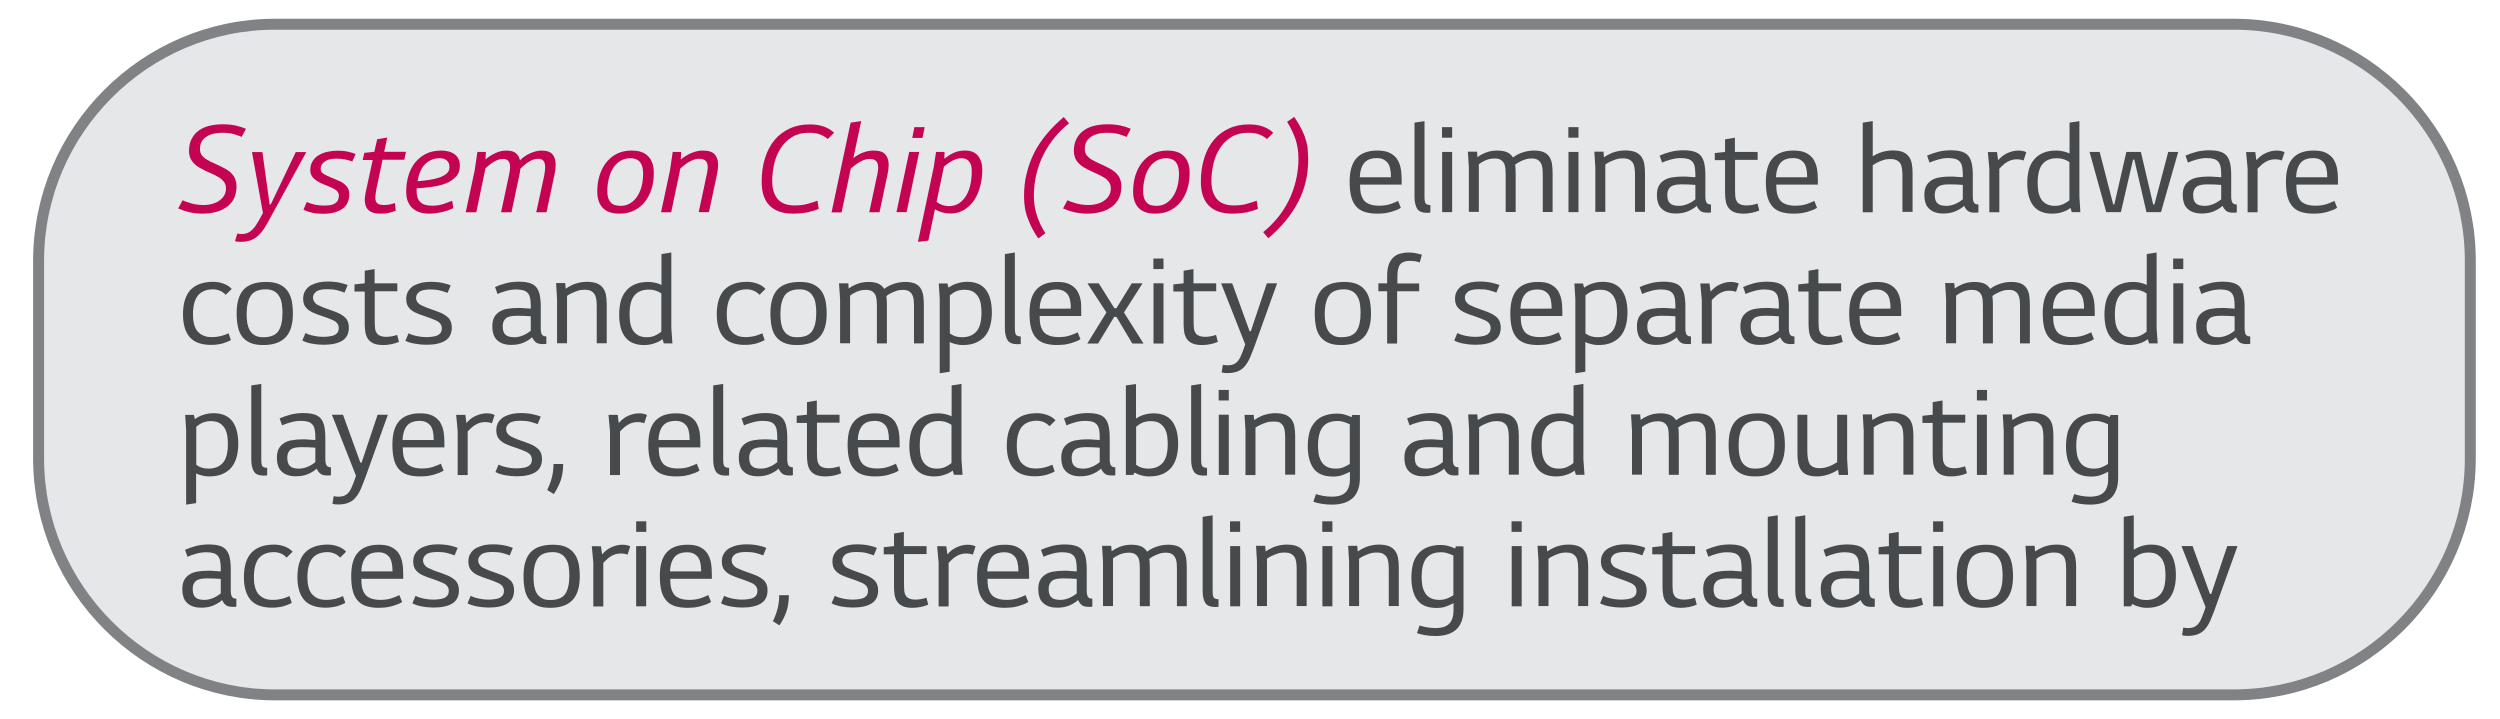 <?xml version="1.0" encoding="utf-8"?>
<!-- Generator: Adobe Illustrator 23.0.0, SVG Export Plug-In . SVG Version: 6.00 Build 0)  -->
<svg version="1.1" id="Layer_1" xmlns="http://www.w3.org/2000/svg" xmlns:xlink="http://www.w3.org/1999/xlink" x="0px" y="0px"
	 viewBox="0 0 182.66 52.5" style="enable-background:new 0 0 182.66 52.5;" xml:space="preserve">
<style type="text/css">
	.st0{fill:#E6E7E8;stroke:#808285;stroke-width:0.8;stroke-miterlimit:10;}
	.st1{fill:#C40452;}
	.st2{fill:#464A4C;}
</style>
<path class="st0" d="M163.21,50.77H20.1c-9.5,0-17.28-7.78-17.28-17.28V19.05c0-9.5,7.78-17.28,17.28-17.28h143.11
	c9.5,0,17.28,7.78,17.28,17.28v14.44C180.49,42.99,172.72,50.77,163.21,50.77z"/>
<g>
	<path class="st1" d="M13.34,14.63c0.18,0.09,0.41,0.16,0.67,0.24c0.27,0.07,0.55,0.11,0.86,0.11c0.23,0,0.45-0.03,0.66-0.09
		c0.21-0.06,0.38-0.14,0.52-0.25c0.15-0.11,0.26-0.23,0.34-0.38c0.09-0.15,0.12-0.32,0.12-0.5c0-0.19-0.05-0.35-0.15-0.48
		s-0.21-0.23-0.33-0.3c-0.22-0.14-0.45-0.25-0.69-0.35c-0.23-0.1-0.48-0.22-0.73-0.36c-0.24-0.13-0.44-0.3-0.59-0.51
		c-0.14-0.21-0.21-0.45-0.21-0.72c0-0.34,0.06-0.64,0.19-0.89c0.13-0.25,0.3-0.45,0.52-0.61s0.48-0.28,0.78-0.35
		c0.3-0.07,0.62-0.11,0.97-0.11c0.35,0,0.66,0.03,0.94,0.09c0.28,0.06,0.53,0.14,0.76,0.24l-0.31,0.59
		c-0.16-0.07-0.37-0.14-0.6-0.21c-0.23-0.06-0.52-0.09-0.84-0.09c-0.48,0-0.87,0.1-1.16,0.3c-0.3,0.2-0.45,0.49-0.45,0.88
		c0,0.2,0.05,0.36,0.15,0.48s0.21,0.22,0.35,0.3c0.2,0.12,0.43,0.23,0.68,0.34c0.25,0.11,0.5,0.23,0.74,0.37
		c0.23,0.13,0.41,0.3,0.55,0.5c0.13,0.21,0.2,0.45,0.2,0.74c0,0.35-0.06,0.64-0.19,0.9c-0.13,0.25-0.3,0.46-0.54,0.62
		c-0.23,0.16-0.48,0.29-0.79,0.36c-0.3,0.08-0.62,0.12-0.97,0.12c-0.35,0-0.67-0.04-0.97-0.11s-0.56-0.16-0.8-0.27L13.34,14.63z"/>
	<path class="st1" d="M17.34,17.06c0.1,0.03,0.2,0.04,0.3,0.04c0.22,0,0.41-0.05,0.55-0.13c0.15-0.09,0.26-0.19,0.34-0.29
		c0.05-0.05,0.1-0.12,0.16-0.21c0.05-0.09,0.12-0.19,0.18-0.29s0.12-0.21,0.18-0.32c0.06-0.11,0.12-0.21,0.16-0.3l-0.8-4.45h0.76
		l0.53,3.83h0.08l1.83-3.83h0.77l-2.57,4.69c-0.16,0.3-0.3,0.57-0.45,0.8c-0.14,0.23-0.3,0.43-0.47,0.59
		c-0.16,0.16-0.35,0.28-0.56,0.36s-0.46,0.12-0.75,0.12c-0.06,0-0.13,0-0.2-0.01c-0.08-0.01-0.15-0.02-0.21-0.04L17.34,17.06z"/>
	<path class="st1" d="M22.41,14.76c0.22,0.09,0.42,0.16,0.62,0.2c0.2,0.04,0.42,0.06,0.68,0.06c0.11,0,0.23-0.01,0.35-0.02
		s0.23-0.05,0.34-0.1s0.19-0.12,0.26-0.22c0.06-0.1,0.1-0.23,0.1-0.39c0-0.22-0.14-0.39-0.41-0.52c-0.14-0.07-0.3-0.14-0.47-0.21
		c-0.17-0.06-0.33-0.13-0.47-0.2c-0.24-0.11-0.42-0.25-0.55-0.39c-0.12-0.15-0.19-0.32-0.19-0.51c0-0.29,0.06-0.52,0.19-0.71
		c0.12-0.19,0.28-0.34,0.48-0.44c0.2-0.11,0.41-0.19,0.64-0.23c0.23-0.05,0.46-0.07,0.69-0.07c0.3,0,0.57,0.03,0.79,0.08
		s0.4,0.11,0.52,0.16l-0.24,0.55c-0.15-0.06-0.32-0.11-0.52-0.15c-0.2-0.04-0.41-0.06-0.65-0.06c-0.37,0-0.65,0.07-0.84,0.21
		s-0.3,0.31-0.3,0.51c0,0.14,0.04,0.25,0.12,0.32c0.09,0.07,0.2,0.14,0.34,0.21c0.06,0.03,0.14,0.06,0.23,0.1s0.17,0.08,0.27,0.11
		c0.09,0.04,0.18,0.08,0.27,0.12s0.16,0.07,0.21,0.09c0.18,0.09,0.34,0.21,0.46,0.36c0.12,0.15,0.19,0.32,0.19,0.53
		c0,0.52-0.18,0.89-0.52,1.12c-0.34,0.23-0.8,0.35-1.39,0.35c-0.29,0-0.55-0.02-0.77-0.07c-0.23-0.05-0.45-0.12-0.67-0.22
		L22.41,14.76z"/>
	<path class="st1" d="M28.91,15.4c-0.17,0.07-0.35,0.12-0.54,0.16c-0.18,0.04-0.38,0.05-0.61,0.05c-0.74,0-1.11-0.34-1.11-1.02
		c0-0.08,0.01-0.16,0.02-0.25c0.02-0.09,0.03-0.17,0.04-0.25l0.52-2.4h-0.73l0.12-0.52l0.73-0.08l0.21-0.92l0.73-0.12l-0.22,1.04
		h1.59l-0.12,0.58h-1.59l-0.45,2.14c-0.02,0.1-0.04,0.21-0.05,0.32c-0.02,0.11-0.03,0.22-0.03,0.32c0,0.17,0.05,0.3,0.13,0.39
		c0.09,0.09,0.27,0.14,0.52,0.14c0.13,0,0.27-0.02,0.4-0.04c0.12-0.03,0.26-0.06,0.39-0.1L28.91,15.4z"/>
	<path class="st1" d="M33.12,15.21c-0.1,0.04-0.21,0.09-0.34,0.14c-0.13,0.05-0.27,0.09-0.42,0.13c-0.16,0.04-0.32,0.07-0.49,0.09
		c-0.17,0.03-0.34,0.04-0.52,0.04c-0.24,0-0.46-0.03-0.66-0.09c-0.2-0.06-0.38-0.16-0.53-0.29c-0.16-0.13-0.27-0.3-0.36-0.51
		c-0.09-0.21-0.12-0.46-0.12-0.75c0-0.4,0.05-0.77,0.16-1.13c0.1-0.36,0.27-0.68,0.48-0.95c0.22-0.27,0.48-0.49,0.8-0.65
		S31.81,11,32.24,11c0.42,0,0.75,0.1,1,0.29c0.24,0.19,0.36,0.46,0.36,0.82c0,0.33-0.09,0.6-0.29,0.8
		c-0.19,0.21-0.44,0.37-0.74,0.49c-0.3,0.12-0.64,0.2-1.02,0.25s-0.74,0.09-1.11,0.11v0.21c0,0.35,0.09,0.62,0.27,0.79
		c0.17,0.18,0.46,0.27,0.87,0.27c0.29,0,0.55-0.04,0.8-0.12c0.24-0.08,0.46-0.16,0.66-0.24L33.12,15.21z M32.14,11.56
		c-0.27,0-0.49,0.05-0.69,0.15s-0.35,0.23-0.48,0.38c-0.13,0.16-0.23,0.34-0.3,0.54c-0.08,0.2-0.12,0.41-0.16,0.61
		c0.27-0.02,0.54-0.05,0.82-0.09c0.27-0.04,0.52-0.1,0.75-0.17c0.23-0.08,0.41-0.18,0.55-0.3c0.14-0.12,0.21-0.27,0.21-0.46
		c0-0.22-0.06-0.38-0.2-0.5C32.51,11.61,32.35,11.56,32.14,11.56z"/>
	<path class="st1" d="M34.03,15.5l0.65-3.04l0.2-1.36h0.62l-0.03,0.55c0.23-0.2,0.49-0.36,0.76-0.48S36.75,11,36.99,11
		c0.31,0,0.54,0.06,0.7,0.19c0.15,0.12,0.25,0.3,0.3,0.52c0.23-0.22,0.49-0.4,0.77-0.52S39.31,11,39.57,11
		c0.38,0,0.64,0.09,0.8,0.28c0.15,0.18,0.23,0.43,0.23,0.75c0,0.19-0.02,0.42-0.08,0.69l-0.59,2.79h-0.75l0.58-2.67
		c0.02-0.12,0.03-0.23,0.05-0.34s0.02-0.2,0.02-0.29c0-0.41-0.16-0.61-0.51-0.61c-0.39,0-0.82,0.24-1.3,0.73
		c-0.01,0.05-0.02,0.12-0.02,0.18c-0.02,0.07-0.03,0.14-0.04,0.21l-0.59,2.79h-0.76l0.57-2.67c0.06-0.26,0.09-0.46,0.09-0.62
		c0-0.41-0.17-0.61-0.52-0.61c-0.38,0-0.8,0.23-1.28,0.69l-0.67,3.21H34.03z"/>
	<path class="st1" d="M45.26,15.61c-0.55,0-0.95-0.14-1.22-0.42s-0.4-0.68-0.4-1.2c0-0.41,0.05-0.79,0.16-1.15s0.27-0.68,0.48-0.95
		c0.21-0.27,0.47-0.49,0.78-0.65S45.74,11,46.15,11c0.55,0,0.95,0.14,1.22,0.43s0.4,0.68,0.4,1.2c0,0.4-0.05,0.79-0.16,1.15
		c-0.11,0.36-0.27,0.68-0.48,0.95s-0.47,0.48-0.78,0.64S45.66,15.61,45.26,15.61z M45.34,15.04c0.27,0,0.51-0.06,0.71-0.19
		c0.21-0.13,0.38-0.3,0.52-0.52s0.25-0.47,0.32-0.76c0.07-0.29,0.1-0.6,0.1-0.92c0-0.15-0.02-0.29-0.05-0.42s-0.08-0.25-0.15-0.35
		c-0.07-0.1-0.17-0.18-0.29-0.23c-0.12-0.06-0.27-0.09-0.45-0.09c-0.27,0-0.52,0.07-0.73,0.2c-0.21,0.13-0.39,0.31-0.53,0.53
		c-0.14,0.22-0.24,0.48-0.31,0.77s-0.11,0.59-0.11,0.91c0,0.16,0.02,0.3,0.05,0.43c0.03,0.13,0.09,0.24,0.16,0.34
		c0.07,0.1,0.17,0.17,0.29,0.23C45.01,15.01,45.16,15.04,45.34,15.04z"/>
	<path class="st1" d="M48.3,15.5l0.65-3.04l0.2-1.36h0.62l-0.03,0.56c0.24-0.2,0.51-0.37,0.78-0.48c0.28-0.12,0.55-0.18,0.82-0.18
		c0.42,0,0.71,0.09,0.88,0.28c0.16,0.18,0.25,0.44,0.25,0.76c0,0.1-0.01,0.21-0.02,0.32c-0.02,0.11-0.04,0.23-0.06,0.36L51.8,15.5
		h-0.75l0.57-2.67c0.05-0.24,0.09-0.44,0.09-0.61c0-0.42-0.2-0.62-0.62-0.62c-0.41,0-0.86,0.23-1.38,0.71l-0.67,3.2H48.3z"/>
	<path class="st1" d="M57.89,15.61c-0.72-0.01-1.27-0.2-1.66-0.59s-0.58-0.97-0.58-1.74c0-0.64,0.08-1.22,0.25-1.74
		c0.16-0.52,0.4-0.96,0.7-1.32c0.31-0.37,0.68-0.64,1.12-0.84s0.92-0.29,1.45-0.29c0.75,0,1.34,0.2,1.77,0.61l-0.46,0.46
		c-0.17-0.15-0.36-0.26-0.57-0.34c-0.21-0.08-0.48-0.12-0.81-0.12c-0.49,0-0.9,0.11-1.24,0.32c-0.34,0.21-0.62,0.49-0.83,0.83
		c-0.22,0.34-0.37,0.71-0.47,1.14c-0.09,0.42-0.14,0.83-0.14,1.24c0,0.55,0.13,0.98,0.39,1.3c0.27,0.32,0.68,0.48,1.24,0.48
		c0.38,0,0.7-0.04,0.97-0.12c0.26-0.07,0.5-0.15,0.71-0.23l0.09,0.6c-0.2,0.09-0.48,0.17-0.8,0.25
		C58.69,15.57,58.31,15.61,57.89,15.61z"/>
	<path class="st1" d="M60.76,15.5l1.39-6.54l0.77-0.11l-0.57,2.7c0.23-0.18,0.47-0.32,0.72-0.41c0.25-0.09,0.5-0.14,0.74-0.14
		c0.42,0,0.71,0.09,0.87,0.28c0.16,0.18,0.25,0.44,0.25,0.76c0,0.1-0.01,0.21-0.02,0.32c-0.02,0.11-0.04,0.23-0.06,0.36l-0.59,2.79
		h-0.75l0.57-2.67c0.03-0.12,0.05-0.23,0.06-0.33c0.02-0.1,0.02-0.2,0.02-0.28c0-0.42-0.2-0.62-0.62-0.62
		c-0.39,0-0.84,0.23-1.38,0.71l-0.67,3.2H60.76z"/>
	<path class="st1" d="M65.5,15.5l0.93-4.4h0.73l-0.92,4.4H65.5z M66.65,10.08l0.16-0.79h0.75l-0.16,0.79H66.65z"/>
	<path class="st1" d="M68.22,12.22l0.17-1.12h0.62l-0.01,0.5c0.22-0.18,0.45-0.33,0.7-0.44c0.24-0.11,0.52-0.16,0.83-0.16
		c0.41,0,0.72,0.13,0.93,0.39c0.2,0.26,0.31,0.59,0.31,1c0,0.43-0.05,0.85-0.16,1.24s-0.25,0.73-0.45,1.02
		c-0.2,0.29-0.45,0.52-0.73,0.69c-0.29,0.17-0.62,0.26-0.99,0.26c-0.42,0-0.8-0.11-1.13-0.31l-0.48,2.29l-0.76,0.09L68.22,12.22z
		 M70.25,11.56c-0.2,0-0.41,0.05-0.62,0.16c-0.21,0.11-0.44,0.26-0.66,0.45l-0.54,2.57c0.15,0.12,0.3,0.2,0.45,0.25
		s0.3,0.07,0.44,0.07c0.3,0,0.55-0.07,0.77-0.22c0.21-0.15,0.39-0.34,0.52-0.58c0.14-0.24,0.24-0.51,0.3-0.82
		c0.06-0.3,0.09-0.61,0.09-0.93c0-0.3-0.05-0.53-0.18-0.69C70.69,11.64,70.51,11.56,70.25,11.56z"/>
	<path class="st1" d="M74.82,14.33c0-0.59,0.06-1.16,0.2-1.68c0.12-0.52,0.31-1.02,0.55-1.5c0.24-0.48,0.55-0.93,0.91-1.36
		s0.77-0.84,1.24-1.24l0.39,0.46c-0.38,0.3-0.74,0.64-1.05,1.03c-0.32,0.39-0.59,0.8-0.82,1.26c-0.23,0.45-0.4,0.93-0.52,1.43
		c-0.12,0.51-0.18,1.03-0.18,1.57c0,0.52,0.07,1,0.22,1.44c0.14,0.44,0.34,0.87,0.62,1.3l-0.52,0.38c-0.31-0.44-0.56-0.91-0.74-1.4
		C74.91,15.52,74.82,14.96,74.82,14.33z"/>
	<path class="st1" d="M77.99,14.63c0.18,0.09,0.41,0.16,0.67,0.24c0.27,0.07,0.55,0.11,0.86,0.11c0.23,0,0.45-0.03,0.66-0.09
		c0.21-0.06,0.38-0.14,0.52-0.25c0.15-0.11,0.26-0.23,0.34-0.38c0.09-0.15,0.12-0.32,0.12-0.5c0-0.19-0.05-0.35-0.15-0.48
		s-0.21-0.23-0.33-0.3c-0.22-0.14-0.45-0.25-0.69-0.35c-0.23-0.1-0.48-0.22-0.73-0.36c-0.24-0.13-0.44-0.3-0.59-0.51
		c-0.14-0.21-0.21-0.45-0.21-0.72c0-0.34,0.06-0.64,0.19-0.89c0.13-0.25,0.3-0.45,0.52-0.61s0.48-0.28,0.78-0.35
		c0.3-0.07,0.62-0.11,0.97-0.11c0.35,0,0.66,0.03,0.94,0.09c0.28,0.06,0.53,0.14,0.76,0.24l-0.31,0.59
		c-0.16-0.07-0.37-0.14-0.6-0.21c-0.23-0.06-0.52-0.09-0.84-0.09c-0.48,0-0.87,0.1-1.16,0.3c-0.3,0.2-0.45,0.49-0.45,0.88
		c0,0.2,0.05,0.36,0.15,0.48s0.21,0.22,0.35,0.3c0.2,0.12,0.43,0.23,0.68,0.34s0.5,0.23,0.74,0.37c0.23,0.13,0.41,0.3,0.55,0.5
		c0.13,0.21,0.2,0.45,0.2,0.74c0,0.35-0.06,0.64-0.19,0.9c-0.13,0.25-0.3,0.46-0.54,0.62c-0.23,0.16-0.48,0.29-0.79,0.36
		c-0.3,0.08-0.62,0.12-0.97,0.12c-0.35,0-0.67-0.04-0.97-0.11s-0.56-0.16-0.8-0.27L77.99,14.63z"/>
	<path class="st1" d="M84.41,15.61c-0.55,0-0.95-0.14-1.22-0.42s-0.4-0.68-0.4-1.2c0-0.41,0.05-0.79,0.16-1.15s0.27-0.68,0.48-0.95
		c0.21-0.27,0.47-0.49,0.78-0.65S84.89,11,85.3,11c0.55,0,0.95,0.14,1.22,0.43s0.4,0.68,0.4,1.2c0,0.4-0.05,0.79-0.16,1.15
		c-0.11,0.36-0.27,0.68-0.48,0.95s-0.47,0.48-0.78,0.64S84.81,15.61,84.41,15.61z M84.49,15.04c0.27,0,0.51-0.06,0.71-0.19
		c0.21-0.13,0.38-0.3,0.52-0.52s0.25-0.47,0.32-0.76c0.07-0.29,0.1-0.6,0.1-0.92c0-0.15-0.02-0.29-0.05-0.42s-0.08-0.25-0.15-0.35
		c-0.07-0.1-0.17-0.18-0.29-0.23c-0.12-0.06-0.27-0.09-0.45-0.09c-0.27,0-0.52,0.07-0.73,0.2c-0.21,0.13-0.39,0.31-0.53,0.53
		c-0.14,0.22-0.24,0.48-0.31,0.77s-0.11,0.59-0.11,0.91c0,0.16,0.02,0.3,0.05,0.43c0.03,0.13,0.09,0.24,0.16,0.34
		c0.07,0.1,0.17,0.17,0.29,0.23C84.16,15.01,84.31,15.04,84.49,15.04z"/>
	<path class="st1" d="M89.98,15.61c-0.72-0.01-1.27-0.2-1.66-0.59s-0.58-0.97-0.58-1.74c0-0.64,0.08-1.22,0.25-1.74
		c0.16-0.52,0.4-0.96,0.7-1.32c0.31-0.37,0.68-0.64,1.12-0.84s0.92-0.29,1.45-0.29c0.75,0,1.34,0.2,1.77,0.61l-0.46,0.46
		c-0.17-0.15-0.36-0.26-0.57-0.34c-0.21-0.08-0.48-0.12-0.81-0.12c-0.49,0-0.9,0.11-1.24,0.32c-0.34,0.21-0.62,0.49-0.83,0.83
		c-0.22,0.34-0.37,0.71-0.47,1.14c-0.09,0.42-0.14,0.83-0.14,1.24c0,0.55,0.13,0.98,0.39,1.3c0.27,0.32,0.68,0.48,1.24,0.48
		c0.38,0,0.7-0.04,0.97-0.12c0.26-0.07,0.5-0.15,0.71-0.23l0.09,0.6c-0.2,0.09-0.48,0.17-0.8,0.25
		C90.78,15.57,90.41,15.61,89.98,15.61z"/>
	<path class="st1" d="M95.58,11.64c0,0.59-0.06,1.16-0.19,1.68s-0.32,1.02-0.57,1.49c-0.25,0.47-0.55,0.92-0.91,1.35
		c-0.36,0.43-0.77,0.84-1.24,1.25l-0.38-0.45c0.38-0.3,0.73-0.65,1.05-1.04c0.32-0.39,0.59-0.81,0.82-1.27
		c0.23-0.46,0.4-0.94,0.52-1.45s0.19-1.04,0.19-1.59c0-0.52-0.07-0.99-0.21-1.42c-0.15-0.43-0.35-0.86-0.62-1.29l0.52-0.36
		c0.15,0.22,0.29,0.45,0.42,0.68s0.24,0.47,0.34,0.72c0.09,0.25,0.16,0.51,0.21,0.79C95.55,11.03,95.58,11.32,95.58,11.64z"/>
	<path class="st2" d="M100.63,15.61c-0.38,0-0.7-0.05-0.96-0.14c-0.26-0.09-0.47-0.24-0.62-0.43c-0.16-0.2-0.27-0.43-0.34-0.73
		s-0.1-0.64-0.1-1.03c0-0.77,0.16-1.35,0.5-1.72c0.33-0.37,0.84-0.56,1.52-0.56c0.37,0,0.66,0.05,0.89,0.16
		c0.23,0.11,0.41,0.26,0.55,0.45c0.12,0.19,0.22,0.42,0.27,0.68s0.07,0.55,0.07,0.85v0.35h-3.04c0,0.25,0.02,0.46,0.05,0.63
		c0.09,0.35,0.24,0.59,0.46,0.71c0.21,0.13,0.5,0.2,0.88,0.2c0.31,0,0.59-0.04,0.83-0.12c0.23-0.08,0.42-0.16,0.56-0.23l0.2,0.5
		c-0.07,0.05-0.17,0.11-0.3,0.16s-0.27,0.1-0.41,0.14c-0.16,0.04-0.32,0.08-0.48,0.1C100.96,15.6,100.8,15.61,100.63,15.61z
		 M101.63,12.95c0-0.52-0.09-0.89-0.27-1.09c-0.18-0.2-0.43-0.31-0.74-0.31c-0.37,0-0.64,0.08-0.83,0.24s-0.32,0.41-0.39,0.74
		c-0.02,0.07-0.02,0.13-0.03,0.2s-0.01,0.14-0.02,0.22H101.63z"/>
	<path class="st2" d="M104.52,15.53c-0.01,0.01-0.03,0.01-0.09,0.01c-0.02,0-0.07,0.01-0.17,0.01c-0.34,0-0.59-0.1-0.71-0.29
		s-0.2-0.48-0.2-0.87V8.96l0.73-0.11v5.52c0,0.27,0.03,0.43,0.09,0.5s0.18,0.11,0.34,0.11V15.53z"/>
	<path class="st2" d="M105.36,9.29h0.74v0.77h-0.74V9.29z M105.37,11.1h0.73v4.4h-0.73V11.1z"/>
	<path class="st2" d="M107.92,11.1l0.03,0.38c0.07-0.05,0.16-0.11,0.24-0.16c0.09-0.05,0.19-0.09,0.29-0.14
		c0.28-0.12,0.58-0.18,0.9-0.18c0.28,0,0.52,0.04,0.7,0.11c0.17,0.07,0.31,0.18,0.41,0.32l0.05,0.08c0.18-0.14,0.38-0.25,0.59-0.33
		c0.31-0.12,0.62-0.18,0.95-0.18c0.28,0,0.51,0.04,0.69,0.11c0.17,0.07,0.31,0.18,0.41,0.32s0.17,0.32,0.21,0.52
		c0.03,0.21,0.05,0.45,0.05,0.71v2.83h-0.72v-2.67c0-0.19-0.01-0.36-0.02-0.51c-0.02-0.16-0.06-0.29-0.12-0.39
		c-0.06-0.11-0.14-0.19-0.25-0.25c-0.1-0.06-0.24-0.09-0.42-0.09c-0.16,0-0.32,0.02-0.47,0.07s-0.29,0.11-0.42,0.18
		c-0.05,0.02-0.11,0.05-0.16,0.09c-0.05,0.03-0.1,0.07-0.16,0.11c0.02,0.09,0.02,0.2,0.03,0.3s0.01,0.22,0.01,0.33v2.83h-0.73v-2.67
		c0-0.19-0.01-0.36-0.02-0.51c-0.02-0.16-0.05-0.29-0.11-0.39c-0.06-0.11-0.14-0.19-0.25-0.25c-0.1-0.06-0.25-0.09-0.43-0.09
		c-0.31,0-0.61,0.08-0.89,0.25c-0.05,0.02-0.09,0.05-0.13,0.08c-0.05,0.03-0.09,0.06-0.13,0.09v3.48h-0.73v-3.23l-0.07-1.17H107.92z
		"/>
	<path class="st2" d="M114.59,9.29h0.74v0.77h-0.74V9.29z M114.6,11.1h0.73v4.4h-0.73V11.1z"/>
	<path class="st2" d="M117.16,11.1l0.03,0.39c0.18-0.12,0.38-0.23,0.59-0.32c0.32-0.12,0.64-0.18,0.96-0.18
		c0.29,0,0.53,0.04,0.72,0.11c0.18,0.07,0.33,0.18,0.44,0.32s0.19,0.32,0.23,0.52s0.06,0.45,0.06,0.71v2.83h-0.73v-2.67
		c0-0.19-0.01-0.36-0.03-0.51c-0.02-0.16-0.06-0.29-0.12-0.39s-0.16-0.19-0.27-0.25s-0.27-0.09-0.48-0.09
		c-0.16,0-0.33,0.02-0.48,0.07s-0.3,0.11-0.45,0.18c-0.12,0.05-0.23,0.12-0.34,0.2v3.46h-0.73v-3.23l-0.07-1.17H117.16z"/>
	<path class="st2" d="M125.01,15.52c-0.06,0.01-0.1,0.02-0.12,0.02h-0.14c-0.23,0-0.4-0.04-0.51-0.13s-0.2-0.21-0.27-0.37
		c-0.16,0.15-0.37,0.28-0.62,0.39c-0.25,0.11-0.55,0.17-0.9,0.17c-0.27,0-0.49-0.04-0.66-0.11c-0.18-0.07-0.32-0.17-0.43-0.29
		s-0.19-0.26-0.23-0.43c-0.05-0.16-0.07-0.34-0.07-0.53c0-0.27,0.05-0.49,0.14-0.66c0.09-0.17,0.22-0.3,0.39-0.41
		c0.16-0.1,0.36-0.18,0.59-0.21c0.23-0.04,0.48-0.06,0.76-0.06c0.18,0,0.34,0,0.47,0.02c0.13,0.01,0.29,0.02,0.46,0.03v-0.23
		c0-0.21-0.02-0.4-0.05-0.55s-0.09-0.27-0.17-0.36s-0.19-0.16-0.33-0.2c-0.13-0.04-0.31-0.06-0.52-0.06c-0.25,0-0.49,0.04-0.74,0.11
		s-0.46,0.14-0.62,0.22l-0.18-0.51c0.22-0.1,0.48-0.19,0.77-0.27c0.3-0.08,0.62-0.12,0.96-0.12c0.3,0,0.56,0.03,0.77,0.09
		c0.21,0.06,0.38,0.16,0.5,0.3c0.12,0.14,0.21,0.33,0.26,0.56c0.05,0.23,0.08,0.51,0.08,0.84v1.59c0,0.23,0.04,0.38,0.1,0.46
		c0.07,0.09,0.17,0.12,0.31,0.12V15.52z M122.87,13.47c-0.4,0-0.67,0.06-0.82,0.19s-0.23,0.32-0.23,0.57c0,0.29,0.06,0.5,0.2,0.62
		c0.12,0.13,0.34,0.19,0.66,0.19c0.21,0,0.43-0.05,0.64-0.14c0.21-0.09,0.39-0.2,0.55-0.33v-1.06c-0.16-0.01-0.33-0.02-0.48-0.03
		C123.23,13.47,123.06,13.47,122.87,13.47z"/>
	<path class="st2" d="M126.77,11.68v2.17c0,0.19,0.01,0.36,0.02,0.5s0.05,0.27,0.11,0.36c0.05,0.1,0.14,0.17,0.26,0.22
		c0.11,0.05,0.26,0.08,0.45,0.08c0.27,0,0.53-0.05,0.8-0.14l0.13,0.51c-0.18,0.08-0.37,0.13-0.56,0.17c-0.2,0.04-0.4,0.06-0.59,0.06
		c-0.28,0-0.52-0.04-0.69-0.11c-0.18-0.08-0.31-0.18-0.41-0.32c-0.1-0.13-0.16-0.29-0.2-0.48c-0.03-0.19-0.05-0.39-0.05-0.6v-2.4
		h-0.75v-0.52l0.75-0.08v-0.92l0.72-0.12v1.04h1.66v0.58H126.77z"/>
	<path class="st2" d="M131.04,15.61c-0.38,0-0.7-0.05-0.96-0.14c-0.26-0.09-0.47-0.24-0.62-0.43c-0.16-0.2-0.27-0.43-0.34-0.73
		s-0.1-0.64-0.1-1.03c0-0.77,0.16-1.35,0.5-1.72c0.33-0.37,0.84-0.56,1.52-0.56c0.37,0,0.66,0.05,0.89,0.16
		c0.23,0.11,0.41,0.26,0.55,0.45c0.12,0.19,0.22,0.42,0.27,0.68s0.07,0.55,0.07,0.85v0.35h-3.04c0,0.25,0.02,0.46,0.05,0.63
		c0.09,0.35,0.24,0.59,0.46,0.71c0.21,0.13,0.5,0.2,0.88,0.2c0.31,0,0.59-0.04,0.83-0.12c0.23-0.08,0.42-0.16,0.56-0.23l0.2,0.5
		c-0.07,0.05-0.17,0.11-0.3,0.16s-0.27,0.1-0.41,0.14c-0.16,0.04-0.32,0.08-0.48,0.1C131.37,15.6,131.2,15.61,131.04,15.61z
		 M132.04,12.95c0-0.52-0.09-0.89-0.27-1.09c-0.18-0.2-0.43-0.31-0.74-0.31c-0.37,0-0.64,0.08-0.83,0.24s-0.32,0.41-0.39,0.74
		c-0.02,0.07-0.02,0.13-0.03,0.2s-0.01,0.14-0.02,0.22H132.04z"/>
	<path class="st2" d="M139,15.5v-2.66c0-0.18-0.01-0.35-0.03-0.5c-0.02-0.16-0.06-0.29-0.12-0.39s-0.16-0.19-0.27-0.24
		c-0.12-0.06-0.27-0.09-0.48-0.09c-0.16,0-0.33,0.02-0.48,0.07c-0.16,0.04-0.3,0.11-0.45,0.18c-0.06,0.04-0.12,0.07-0.18,0.1
		s-0.11,0.07-0.16,0.1v3.44h-0.73V8.96l0.73-0.11v2.57c0.15-0.1,0.31-0.18,0.5-0.25c0.32-0.12,0.64-0.18,0.96-0.18
		c0.29,0,0.53,0.04,0.72,0.11c0.18,0.07,0.33,0.18,0.44,0.32s0.19,0.32,0.23,0.52s0.06,0.45,0.06,0.71v2.83H139z"/>
	<path class="st2" d="M144.55,15.52c-0.06,0.01-0.1,0.02-0.12,0.02h-0.14c-0.23,0-0.4-0.04-0.51-0.13s-0.2-0.21-0.27-0.37
		c-0.16,0.15-0.37,0.28-0.62,0.39c-0.25,0.11-0.55,0.17-0.9,0.17c-0.27,0-0.49-0.04-0.66-0.11c-0.18-0.07-0.32-0.17-0.43-0.29
		s-0.19-0.26-0.23-0.43c-0.05-0.16-0.07-0.34-0.07-0.53c0-0.27,0.05-0.49,0.14-0.66c0.09-0.17,0.22-0.3,0.39-0.41
		c0.16-0.1,0.36-0.18,0.59-0.21c0.23-0.04,0.48-0.06,0.76-0.06c0.18,0,0.34,0,0.47,0.02c0.13,0.01,0.29,0.02,0.46,0.03v-0.23
		c0-0.21-0.02-0.4-0.05-0.55s-0.09-0.27-0.17-0.36s-0.19-0.16-0.33-0.2c-0.13-0.04-0.31-0.06-0.52-0.06c-0.25,0-0.49,0.04-0.74,0.11
		s-0.46,0.14-0.62,0.22l-0.18-0.51c0.22-0.1,0.48-0.19,0.77-0.27c0.3-0.08,0.62-0.12,0.96-0.12c0.3,0,0.56,0.03,0.77,0.09
		c0.21,0.06,0.38,0.16,0.5,0.3c0.12,0.14,0.21,0.33,0.26,0.56c0.05,0.23,0.08,0.51,0.08,0.84v1.59c0,0.23,0.04,0.38,0.1,0.46
		c0.07,0.09,0.17,0.12,0.31,0.12V15.52z M142.41,13.47c-0.4,0-0.67,0.06-0.82,0.19s-0.23,0.32-0.23,0.57c0,0.29,0.06,0.5,0.2,0.62
		c0.12,0.13,0.34,0.19,0.66,0.19c0.21,0,0.43-0.05,0.64-0.14c0.21-0.09,0.39-0.2,0.55-0.33v-1.06c-0.16-0.01-0.33-0.02-0.48-0.03
		C142.77,13.47,142.6,13.47,142.41,13.47z"/>
	<path class="st2" d="M145.91,11.1l0.08,0.61c0.18-0.21,0.38-0.38,0.59-0.48c0.29-0.15,0.59-0.23,0.88-0.23
		c0.24,0,0.44,0.04,0.59,0.12l-0.2,0.61c-0.12-0.06-0.3-0.09-0.51-0.09c-0.27,0-0.52,0.08-0.76,0.24c-0.09,0.06-0.17,0.12-0.25,0.2
		c-0.09,0.07-0.16,0.16-0.25,0.25v3.18h-0.73v-3.2l-0.11-1.2H145.91z"/>
	<path class="st2" d="M149.93,15.61c-0.62,0-1.08-0.2-1.37-0.58c-0.3-0.39-0.44-0.94-0.44-1.66c0-0.34,0.04-0.66,0.11-0.95
		c0.08-0.29,0.2-0.54,0.38-0.75c0.16-0.21,0.38-0.37,0.65-0.49s0.59-0.18,0.97-0.18c0.22,0,0.42,0.03,0.61,0.08
		c0.12,0.03,0.25,0.08,0.37,0.14V8.96l0.72-0.11v5.52L152,15.5h-0.63l-0.09-0.31c-0.17,0.13-0.36,0.23-0.55,0.29
		C150.5,15.57,150.23,15.61,149.93,15.61z M150.29,11.56c-0.46,0-0.81,0.14-1.05,0.42s-0.36,0.75-0.36,1.39
		c0,0.23,0.02,0.44,0.05,0.64c0.04,0.2,0.1,0.37,0.2,0.53c0.09,0.15,0.23,0.27,0.38,0.36c0.16,0.09,0.38,0.14,0.62,0.14
		c0.26,0,0.49-0.05,0.69-0.16c0.06-0.03,0.12-0.07,0.19-0.11s0.12-0.09,0.19-0.14v-2.79C150.92,11.65,150.62,11.56,150.29,11.56z"/>
	<path class="st2" d="M156.42,11.1l0.9,3.84h0.09l1.01-3.84h0.73l-1.26,4.4h-1.06l-0.89-3.84h-0.09l-0.89,3.84h-1.07l-1.22-4.4h0.74
		l0.99,3.84h0.08l0.88-3.84H156.42z"/>
	<path class="st2" d="M163.43,15.52c-0.06,0.01-0.1,0.02-0.12,0.02h-0.14c-0.23,0-0.4-0.04-0.51-0.13s-0.2-0.21-0.27-0.37
		c-0.16,0.15-0.37,0.28-0.62,0.39c-0.25,0.11-0.55,0.17-0.9,0.17c-0.27,0-0.49-0.04-0.66-0.11c-0.18-0.07-0.32-0.17-0.43-0.29
		s-0.19-0.26-0.23-0.43c-0.05-0.16-0.07-0.34-0.07-0.53c0-0.27,0.05-0.49,0.14-0.66c0.09-0.17,0.22-0.3,0.39-0.41
		c0.16-0.1,0.36-0.18,0.59-0.21c0.23-0.04,0.48-0.06,0.76-0.06c0.18,0,0.34,0,0.47,0.02c0.13,0.01,0.29,0.02,0.46,0.03v-0.23
		c0-0.21-0.02-0.4-0.05-0.55s-0.09-0.27-0.17-0.36s-0.19-0.16-0.33-0.2c-0.13-0.04-0.31-0.06-0.52-0.06c-0.25,0-0.49,0.04-0.74,0.11
		s-0.46,0.14-0.62,0.22l-0.18-0.51c0.22-0.1,0.48-0.19,0.77-0.27c0.3-0.08,0.62-0.12,0.96-0.12c0.3,0,0.56,0.03,0.77,0.09
		c0.21,0.06,0.38,0.16,0.5,0.3c0.12,0.14,0.21,0.33,0.26,0.56c0.05,0.23,0.08,0.51,0.08,0.84v1.59c0,0.23,0.04,0.38,0.1,0.46
		c0.07,0.09,0.17,0.12,0.31,0.12V15.52z M161.29,13.47c-0.4,0-0.67,0.06-0.82,0.19s-0.23,0.32-0.23,0.57c0,0.29,0.06,0.5,0.2,0.62
		c0.12,0.13,0.34,0.19,0.66,0.19c0.21,0,0.43-0.05,0.64-0.14c0.21-0.09,0.39-0.2,0.55-0.33v-1.06c-0.16-0.01-0.33-0.02-0.48-0.03
		C161.65,13.47,161.48,13.47,161.29,13.47z"/>
	<path class="st2" d="M164.78,11.1l0.08,0.61c0.18-0.21,0.38-0.38,0.59-0.48c0.29-0.15,0.59-0.23,0.88-0.23
		c0.24,0,0.44,0.04,0.59,0.12l-0.2,0.61c-0.12-0.06-0.3-0.09-0.51-0.09c-0.27,0-0.52,0.08-0.76,0.24c-0.09,0.06-0.17,0.12-0.25,0.2
		c-0.09,0.07-0.16,0.16-0.25,0.25v3.18h-0.73v-3.2l-0.11-1.2H164.78z"/>
	<path class="st2" d="M169.04,15.61c-0.38,0-0.7-0.05-0.96-0.14c-0.26-0.09-0.47-0.24-0.62-0.43c-0.16-0.2-0.27-0.43-0.34-0.73
		s-0.1-0.64-0.1-1.03c0-0.77,0.16-1.35,0.5-1.72c0.33-0.37,0.84-0.56,1.52-0.56c0.37,0,0.66,0.05,0.89,0.16
		c0.23,0.11,0.41,0.26,0.55,0.45c0.12,0.19,0.22,0.42,0.27,0.68s0.07,0.55,0.07,0.85v0.35h-3.04c0,0.25,0.02,0.46,0.05,0.63
		c0.09,0.35,0.24,0.59,0.46,0.71c0.21,0.13,0.5,0.2,0.88,0.2c0.31,0,0.59-0.04,0.83-0.12c0.23-0.08,0.42-0.16,0.56-0.23l0.2,0.5
		c-0.07,0.05-0.17,0.11-0.3,0.16s-0.27,0.1-0.41,0.14c-0.16,0.04-0.32,0.08-0.48,0.1C169.37,15.6,169.2,15.61,169.04,15.61z
		 M170.04,12.95c0-0.52-0.09-0.89-0.27-1.09c-0.18-0.2-0.43-0.31-0.74-0.31c-0.37,0-0.64,0.08-0.83,0.24s-0.32,0.41-0.39,0.74
		c-0.02,0.07-0.02,0.13-0.03,0.2s-0.01,0.14-0.02,0.22H170.04z"/>
	<path class="st2" d="M16.87,24.85c-0.14,0.08-0.34,0.16-0.59,0.24c-0.27,0.07-0.55,0.11-0.85,0.11c-0.73,0-1.26-0.2-1.58-0.58
		s-0.48-0.94-0.48-1.66c0-0.79,0.19-1.39,0.55-1.78c0.38-0.39,0.93-0.59,1.66-0.59c0.27,0,0.53,0.05,0.77,0.14s0.44,0.22,0.58,0.38
		l-0.44,0.43c-0.11-0.12-0.24-0.22-0.4-0.29c-0.16-0.07-0.34-0.11-0.52-0.11c-0.48,0-0.85,0.15-1.1,0.44
		c-0.24,0.29-0.37,0.76-0.37,1.4c0,0.24,0.02,0.46,0.07,0.67c0.05,0.2,0.12,0.37,0.23,0.52c0.12,0.14,0.26,0.26,0.44,0.34
		c0.17,0.08,0.39,0.12,0.63,0.12c0.26,0,0.48-0.03,0.68-0.08c0.2-0.05,0.38-0.12,0.55-0.2L16.87,24.85z"/>
	<path class="st2" d="M19.23,25.21c-0.38,0-0.69-0.05-0.94-0.16c-0.25-0.11-0.45-0.26-0.6-0.46c-0.15-0.2-0.26-0.45-0.31-0.73
		c-0.06-0.29-0.09-0.61-0.09-0.98c0-0.77,0.17-1.35,0.51-1.72s0.89-0.56,1.64-0.56c0.38,0,0.69,0.05,0.94,0.16s0.45,0.26,0.6,0.46
		c0.16,0.2,0.26,0.45,0.33,0.73c0.06,0.29,0.09,0.61,0.09,0.98c0,0.77-0.18,1.34-0.53,1.71C20.51,25.02,19.97,25.21,19.23,25.21z
		 M19.23,24.64c0.54,0,0.91-0.15,1.11-0.45s0.3-0.75,0.3-1.35c0-0.23-0.02-0.45-0.05-0.65c-0.03-0.2-0.09-0.38-0.19-0.54
		c-0.09-0.16-0.21-0.28-0.37-0.37s-0.36-0.14-0.6-0.14c-0.54,0-0.91,0.16-1.11,0.47c-0.2,0.31-0.3,0.76-0.3,1.35
		c0,0.24,0.02,0.46,0.05,0.66c0.04,0.2,0.1,0.38,0.19,0.53c0.09,0.15,0.21,0.27,0.38,0.36C18.79,24.6,18.98,24.64,19.23,24.64z"/>
	<path class="st2" d="M23.37,22.35c0.15,0.08,0.34,0.15,0.57,0.23s0.46,0.16,0.68,0.25c0.25,0.1,0.45,0.23,0.62,0.39
		c0.16,0.16,0.25,0.4,0.25,0.71c0,0.44-0.16,0.76-0.48,0.96c-0.32,0.2-0.78,0.3-1.38,0.3c-0.28,0-0.56-0.03-0.84-0.08
		s-0.51-0.13-0.7-0.23l0.23-0.55c0.16,0.09,0.34,0.15,0.57,0.2s0.48,0.08,0.75,0.08c0.14,0,0.27-0.01,0.41-0.03
		c0.14-0.02,0.26-0.04,0.36-0.09c0.1-0.04,0.19-0.11,0.25-0.19s0.09-0.2,0.09-0.34c0-0.28-0.18-0.48-0.53-0.61
		c-0.21-0.09-0.42-0.17-0.66-0.25c-0.23-0.07-0.44-0.15-0.62-0.23c-0.23-0.09-0.42-0.21-0.56-0.37c-0.15-0.15-0.23-0.38-0.23-0.67
		c0-0.23,0.05-0.43,0.16-0.6c0.1-0.16,0.24-0.29,0.41-0.39c0.17-0.09,0.37-0.16,0.58-0.21c0.21-0.04,0.42-0.06,0.63-0.06
		c0.33,0,0.62,0.03,0.86,0.08s0.45,0.11,0.61,0.18l-0.23,0.55c-0.17-0.07-0.36-0.13-0.56-0.18c-0.21-0.05-0.44-0.07-0.7-0.07
		c-0.38,0-0.66,0.06-0.81,0.18s-0.23,0.26-0.23,0.42c0,0.14,0.04,0.26,0.12,0.35C23.06,22.2,23.19,22.28,23.37,22.35z"/>
	<path class="st2" d="M27.38,21.28v2.17c0,0.19,0.01,0.36,0.02,0.5s0.05,0.27,0.11,0.36c0.05,0.1,0.14,0.17,0.26,0.22
		c0.11,0.05,0.26,0.08,0.45,0.08c0.27,0,0.53-0.05,0.8-0.14l0.13,0.51c-0.18,0.08-0.37,0.13-0.56,0.17c-0.2,0.04-0.4,0.06-0.59,0.06
		c-0.28,0-0.52-0.04-0.69-0.11c-0.18-0.08-0.31-0.18-0.41-0.32c-0.1-0.13-0.16-0.29-0.2-0.48c-0.03-0.19-0.05-0.39-0.05-0.6v-2.4
		h-0.75v-0.52l0.75-0.08v-0.92l0.72-0.12v1.04h1.66v0.58H27.38z"/>
	<path class="st2" d="M30.89,22.35c0.15,0.08,0.34,0.15,0.57,0.23s0.46,0.16,0.68,0.25c0.25,0.1,0.45,0.23,0.62,0.39
		c0.16,0.16,0.25,0.4,0.25,0.71c0,0.44-0.16,0.76-0.48,0.96c-0.32,0.2-0.78,0.3-1.38,0.3c-0.28,0-0.56-0.03-0.84-0.08
		S29.8,25,29.62,24.9l0.23-0.55c0.16,0.09,0.34,0.15,0.57,0.2s0.48,0.08,0.75,0.08c0.14,0,0.27-0.01,0.41-0.03
		c0.14-0.02,0.26-0.04,0.36-0.09c0.1-0.04,0.19-0.11,0.25-0.19s0.09-0.2,0.09-0.34c0-0.28-0.18-0.48-0.53-0.61
		c-0.21-0.09-0.42-0.17-0.66-0.25c-0.23-0.07-0.44-0.15-0.62-0.23c-0.23-0.09-0.42-0.21-0.56-0.37c-0.15-0.15-0.23-0.38-0.23-0.67
		c0-0.23,0.05-0.43,0.16-0.6c0.1-0.16,0.24-0.29,0.41-0.39c0.17-0.09,0.37-0.16,0.58-0.21c0.21-0.04,0.42-0.06,0.63-0.06
		c0.33,0,0.62,0.03,0.86,0.08s0.45,0.11,0.61,0.18l-0.23,0.55c-0.17-0.07-0.36-0.13-0.56-0.18c-0.21-0.05-0.44-0.07-0.7-0.07
		c-0.38,0-0.66,0.06-0.81,0.18s-0.23,0.26-0.23,0.42c0,0.14,0.04,0.26,0.12,0.35C30.59,22.2,30.71,22.28,30.89,22.35z"/>
	<path class="st2" d="M39.92,25.12c-0.06,0.01-0.1,0.02-0.12,0.02h-0.14c-0.23,0-0.4-0.04-0.51-0.13s-0.2-0.21-0.27-0.37
		c-0.16,0.15-0.37,0.28-0.62,0.39c-0.25,0.11-0.55,0.17-0.9,0.17c-0.27,0-0.49-0.04-0.66-0.11c-0.18-0.07-0.32-0.17-0.43-0.29
		s-0.19-0.26-0.23-0.43c-0.05-0.16-0.07-0.34-0.07-0.53c0-0.27,0.05-0.49,0.14-0.66c0.09-0.17,0.22-0.3,0.39-0.41
		c0.16-0.1,0.36-0.18,0.59-0.21c0.23-0.04,0.48-0.06,0.76-0.06c0.18,0,0.34,0,0.47,0.02c0.13,0.01,0.29,0.02,0.46,0.03v-0.23
		c0-0.21-0.02-0.4-0.05-0.55s-0.09-0.27-0.17-0.36s-0.19-0.16-0.33-0.2c-0.13-0.04-0.31-0.06-0.52-0.06c-0.25,0-0.49,0.04-0.74,0.11
		s-0.46,0.14-0.62,0.22l-0.18-0.51c0.22-0.1,0.48-0.19,0.77-0.27c0.3-0.08,0.62-0.12,0.96-0.12c0.3,0,0.56,0.03,0.77,0.09
		c0.21,0.06,0.38,0.16,0.5,0.3c0.12,0.14,0.21,0.33,0.26,0.56c0.05,0.23,0.08,0.51,0.08,0.84V24c0,0.23,0.04,0.38,0.1,0.46
		c0.07,0.09,0.17,0.12,0.31,0.12V25.12z M37.78,23.07c-0.4,0-0.67,0.06-0.82,0.19s-0.23,0.32-0.23,0.57c0,0.29,0.06,0.5,0.2,0.62
		c0.12,0.13,0.34,0.19,0.66,0.19c0.21,0,0.43-0.05,0.64-0.14c0.21-0.09,0.39-0.2,0.55-0.33v-1.06c-0.16-0.01-0.33-0.02-0.48-0.03
		C38.14,23.07,37.97,23.07,37.78,23.07z"/>
	<path class="st2" d="M41.3,20.7l0.03,0.39c0.18-0.12,0.38-0.23,0.59-0.32c0.32-0.12,0.64-0.18,0.96-0.18
		c0.29,0,0.53,0.04,0.72,0.11c0.18,0.07,0.33,0.18,0.44,0.32s0.19,0.32,0.23,0.52s0.06,0.45,0.06,0.71v2.83h-0.73v-2.67
		c0-0.19-0.01-0.36-0.03-0.51c-0.02-0.16-0.06-0.29-0.12-0.39s-0.16-0.19-0.27-0.25s-0.27-0.09-0.48-0.09
		c-0.16,0-0.33,0.02-0.48,0.07s-0.3,0.11-0.45,0.18c-0.12,0.05-0.23,0.12-0.34,0.2v3.46h-0.73v-3.23l-0.07-1.17H41.3z"/>
	<path class="st2" d="M47.05,25.21c-0.62,0-1.08-0.2-1.37-0.58c-0.3-0.39-0.44-0.94-0.44-1.66c0-0.34,0.04-0.66,0.11-0.95
		c0.08-0.29,0.2-0.54,0.38-0.75c0.16-0.21,0.38-0.37,0.65-0.49s0.59-0.18,0.97-0.18c0.22,0,0.42,0.03,0.61,0.08
		c0.12,0.03,0.25,0.08,0.37,0.14v-2.26l0.72-0.11v5.52l0.08,1.12h-0.63l-0.09-0.31c-0.17,0.13-0.36,0.23-0.55,0.29
		C47.62,25.16,47.36,25.21,47.05,25.21z M47.41,21.16c-0.46,0-0.81,0.14-1.05,0.42S46,22.32,46,22.97c0,0.23,0.02,0.44,0.05,0.64
		c0.04,0.2,0.1,0.37,0.2,0.53c0.09,0.15,0.23,0.27,0.38,0.36c0.16,0.09,0.38,0.14,0.62,0.14c0.26,0,0.49-0.05,0.69-0.16
		c0.06-0.03,0.12-0.07,0.19-0.11s0.12-0.09,0.19-0.14v-2.79C48.05,21.25,47.74,21.16,47.41,21.16z"/>
	<path class="st2" d="M55.87,24.85c-0.14,0.08-0.34,0.16-0.59,0.24c-0.27,0.07-0.55,0.11-0.85,0.11c-0.73,0-1.26-0.2-1.58-0.58
		s-0.48-0.94-0.48-1.66c0-0.79,0.19-1.39,0.55-1.78c0.38-0.39,0.93-0.59,1.66-0.59c0.27,0,0.53,0.05,0.77,0.14s0.44,0.22,0.58,0.38
		l-0.44,0.43c-0.11-0.12-0.24-0.22-0.4-0.29c-0.16-0.07-0.34-0.11-0.52-0.11c-0.48,0-0.85,0.15-1.1,0.44
		c-0.24,0.29-0.37,0.76-0.37,1.4c0,0.24,0.02,0.46,0.07,0.67c0.05,0.2,0.12,0.37,0.23,0.52c0.12,0.14,0.26,0.26,0.44,0.34
		c0.17,0.08,0.39,0.12,0.63,0.12c0.26,0,0.48-0.03,0.68-0.08s0.38-0.12,0.55-0.2L55.87,24.85z"/>
	<path class="st2" d="M58.23,25.21c-0.38,0-0.69-0.05-0.94-0.16c-0.25-0.11-0.45-0.26-0.6-0.46c-0.15-0.2-0.26-0.45-0.31-0.73
		c-0.06-0.29-0.09-0.61-0.09-0.98c0-0.77,0.17-1.35,0.51-1.72s0.89-0.56,1.64-0.56c0.38,0,0.69,0.05,0.94,0.16s0.45,0.26,0.6,0.46
		c0.16,0.2,0.26,0.45,0.33,0.73c0.06,0.29,0.09,0.61,0.09,0.98c0,0.77-0.18,1.34-0.53,1.71C59.51,25.02,58.97,25.21,58.23,25.21z
		 M58.23,24.64c0.54,0,0.91-0.15,1.11-0.45s0.3-0.75,0.3-1.35c0-0.23-0.02-0.45-0.05-0.65c-0.03-0.2-0.09-0.38-0.19-0.54
		c-0.09-0.16-0.21-0.28-0.37-0.37s-0.36-0.14-0.6-0.14c-0.54,0-0.91,0.16-1.11,0.47c-0.2,0.31-0.3,0.76-0.3,1.35
		c0,0.24,0.02,0.46,0.05,0.66c0.04,0.2,0.1,0.38,0.19,0.53c0.09,0.15,0.21,0.27,0.38,0.36C57.79,24.6,57.98,24.64,58.23,24.64z"/>
	<path class="st2" d="M61.98,20.7l0.03,0.38c0.07-0.05,0.16-0.11,0.24-0.16c0.09-0.05,0.19-0.09,0.29-0.14
		c0.28-0.12,0.58-0.18,0.9-0.18c0.28,0,0.52,0.04,0.7,0.11c0.17,0.07,0.31,0.18,0.41,0.32l0.05,0.08c0.18-0.14,0.38-0.25,0.59-0.33
		c0.31-0.12,0.62-0.18,0.95-0.18c0.28,0,0.51,0.04,0.69,0.11c0.17,0.07,0.31,0.18,0.41,0.32s0.17,0.32,0.21,0.52
		c0.03,0.21,0.05,0.45,0.05,0.71v2.83h-0.72v-2.67c0-0.19-0.01-0.36-0.02-0.51c-0.02-0.16-0.06-0.29-0.12-0.39
		c-0.06-0.11-0.14-0.19-0.25-0.25c-0.1-0.06-0.24-0.09-0.42-0.09c-0.16,0-0.32,0.02-0.47,0.07s-0.29,0.11-0.42,0.18
		c-0.05,0.02-0.11,0.05-0.16,0.09c-0.05,0.03-0.1,0.07-0.16,0.11c0.02,0.09,0.02,0.2,0.03,0.3s0.01,0.22,0.01,0.33v2.83h-0.73v-2.67
		c0-0.19-0.01-0.36-0.02-0.51c-0.02-0.16-0.05-0.29-0.11-0.39c-0.06-0.11-0.14-0.19-0.25-0.25c-0.1-0.06-0.25-0.09-0.43-0.09
		c-0.31,0-0.61,0.08-0.89,0.25c-0.05,0.02-0.09,0.05-0.13,0.08c-0.05,0.03-0.09,0.06-0.13,0.09v3.48h-0.73v-3.23L61.3,20.7H61.98z"
		/>
	<path class="st2" d="M69.22,20.7l0.08,0.32c0.18-0.13,0.37-0.23,0.56-0.29c0.26-0.09,0.52-0.14,0.8-0.14c0.62,0,1.08,0.2,1.37,0.58
		s0.44,0.94,0.44,1.66c0,0.34-0.04,0.66-0.12,0.96c-0.08,0.29-0.2,0.54-0.37,0.75s-0.39,0.37-0.66,0.49
		c-0.27,0.12-0.59,0.18-0.96,0.18c-0.23,0-0.43-0.03-0.61-0.09c-0.06-0.01-0.12-0.03-0.18-0.05c-0.05-0.02-0.12-0.05-0.18-0.08v2.17
		l-0.73,0.11v-5.44l-0.07-1.12H69.22z M70.29,24.64c0.45,0,0.8-0.14,1.05-0.42s0.37-0.74,0.37-1.39c0-0.22-0.02-0.44-0.05-0.64
		c-0.04-0.2-0.11-0.38-0.2-0.53c-0.1-0.15-0.23-0.27-0.38-0.36c-0.16-0.09-0.37-0.13-0.62-0.13c-0.26,0-0.48,0.05-0.7,0.16
		c-0.12,0.07-0.24,0.15-0.36,0.25v2.78C69.65,24.55,69.94,24.64,70.29,24.64z"/>
	<path class="st2" d="M74.59,25.13c-0.01,0.01-0.03,0.01-0.09,0.01c-0.02,0-0.07,0.01-0.17,0.01c-0.34,0-0.59-0.1-0.71-0.29
		s-0.2-0.48-0.2-0.87v-5.43l0.73-0.11v5.52c0,0.27,0.03,0.43,0.09,0.5s0.18,0.11,0.34,0.11V25.13z"/>
	<path class="st2" d="M77.24,25.21c-0.38,0-0.7-0.05-0.96-0.14c-0.26-0.09-0.47-0.24-0.62-0.43c-0.16-0.2-0.27-0.43-0.34-0.73
		s-0.1-0.64-0.1-1.03c0-0.77,0.16-1.35,0.5-1.72c0.33-0.37,0.84-0.56,1.52-0.56c0.37,0,0.66,0.05,0.89,0.16
		c0.23,0.11,0.41,0.26,0.55,0.45c0.12,0.19,0.22,0.42,0.27,0.68S79,22.43,79,22.74v0.35h-3.04c0,0.25,0.02,0.46,0.05,0.63
		c0.09,0.35,0.24,0.59,0.46,0.71c0.21,0.13,0.5,0.2,0.88,0.2c0.31,0,0.59-0.04,0.83-0.12c0.23-0.08,0.42-0.16,0.56-0.23l0.2,0.5
		c-0.07,0.05-0.17,0.11-0.3,0.16s-0.27,0.1-0.41,0.14c-0.16,0.04-0.32,0.08-0.48,0.1C77.57,25.19,77.41,25.21,77.24,25.21z
		 M78.24,22.55c0-0.52-0.09-0.89-0.27-1.09c-0.18-0.2-0.43-0.31-0.74-0.31c-0.37,0-0.64,0.08-0.83,0.24s-0.32,0.41-0.39,0.74
		c-0.02,0.07-0.02,0.13-0.03,0.2s-0.01,0.14-0.02,0.22H78.24z"/>
	<path class="st2" d="M81.41,23.15l-1.18,1.95h-0.79l1.4-2.27l-1.39-2.13h0.83l1.14,1.82h0.15l1.12-1.82h0.79l-1.36,2.13l1.43,2.27
		h-0.82l-1.16-1.95H81.41z"/>
	<path class="st2" d="M84.27,18.89h0.74v0.77h-0.74V18.89z M84.28,20.7h0.73v4.4h-0.73V20.7z"/>
	<path class="st2" d="M87.21,21.28v2.17c0,0.19,0.01,0.36,0.02,0.5s0.05,0.27,0.11,0.36c0.05,0.1,0.14,0.17,0.26,0.22
		c0.11,0.05,0.26,0.08,0.45,0.08c0.27,0,0.53-0.05,0.8-0.14l0.13,0.51c-0.18,0.08-0.37,0.13-0.56,0.17c-0.2,0.04-0.4,0.06-0.59,0.06
		c-0.28,0-0.52-0.04-0.69-0.11c-0.18-0.08-0.31-0.18-0.41-0.32c-0.1-0.13-0.16-0.29-0.2-0.48c-0.03-0.19-0.05-0.39-0.05-0.6v-2.4
		h-0.75v-0.52l0.75-0.08v-0.92l0.72-0.12v1.04h1.66v0.58H87.21z"/>
	<path class="st2" d="M89.22,20.7h0.81l1.27,3.5h0.09l1.17-3.5h0.75l-1.68,4.68c-0.11,0.27-0.2,0.52-0.3,0.75s-0.22,0.43-0.36,0.6
		c-0.13,0.17-0.3,0.3-0.51,0.39c-0.21,0.09-0.47,0.14-0.78,0.14c-0.08,0-0.15,0-0.23-0.01c-0.07-0.01-0.13-0.02-0.19-0.04l0.09-0.56
		l0.16,0.03c0.02,0,0.07,0.01,0.16,0.01c0.23,0,0.42-0.04,0.55-0.12s0.23-0.18,0.3-0.3c0.04-0.05,0.08-0.12,0.12-0.21
		c0.04-0.09,0.08-0.19,0.12-0.29c0.04-0.1,0.08-0.21,0.12-0.31s0.07-0.21,0.1-0.3L89.22,20.7z"/>
	<path class="st2" d="M98,25.21c-0.38,0-0.69-0.05-0.94-0.16c-0.25-0.11-0.45-0.26-0.6-0.46c-0.15-0.2-0.26-0.45-0.31-0.73
		c-0.06-0.29-0.09-0.61-0.09-0.98c0-0.77,0.17-1.35,0.51-1.72s0.89-0.56,1.64-0.56c0.38,0,0.69,0.05,0.94,0.16s0.45,0.26,0.6,0.46
		c0.16,0.2,0.26,0.45,0.33,0.73c0.06,0.29,0.09,0.61,0.09,0.98c0,0.77-0.18,1.34-0.53,1.71C99.28,25.02,98.74,25.21,98,25.21z
		 M98,24.64c0.54,0,0.91-0.15,1.11-0.45s0.3-0.75,0.3-1.35c0-0.23-0.02-0.45-0.05-0.65c-0.03-0.2-0.09-0.38-0.19-0.54
		c-0.09-0.16-0.21-0.28-0.37-0.37s-0.36-0.14-0.6-0.14c-0.54,0-0.91,0.16-1.11,0.47c-0.2,0.31-0.3,0.76-0.3,1.35
		c0,0.24,0.02,0.46,0.05,0.66c0.04,0.2,0.1,0.38,0.19,0.53c0.09,0.15,0.21,0.27,0.38,0.36C97.56,24.6,97.76,24.64,98,24.64z"/>
	<path class="st2" d="M103.69,20.7v0.58h-1.61v3.82h-0.73v-3.82h-0.64V20.7h0.64v-0.55c0-0.32,0.04-0.6,0.12-0.82
		c0.08-0.21,0.19-0.39,0.33-0.52c0.14-0.13,0.3-0.23,0.5-0.28s0.41-0.08,0.66-0.08c0.16,0,0.32,0.02,0.48,0.05
		c0.16,0.03,0.3,0.07,0.45,0.11l-0.16,0.57c-0.21-0.09-0.46-0.12-0.73-0.12c-0.33,0-0.56,0.09-0.7,0.26c-0.14,0.18-0.2,0.48-0.2,0.9
		v0.49H103.69z"/>
	<path class="st2" d="M107.53,22.35c0.15,0.08,0.34,0.15,0.57,0.23s0.46,0.16,0.68,0.25c0.25,0.1,0.45,0.23,0.62,0.39
		c0.16,0.16,0.25,0.4,0.25,0.71c0,0.44-0.16,0.76-0.48,0.96c-0.32,0.2-0.78,0.3-1.38,0.3c-0.28,0-0.56-0.03-0.84-0.08
		s-0.51-0.13-0.7-0.23l0.23-0.55c0.16,0.09,0.34,0.15,0.57,0.2s0.48,0.08,0.75,0.08c0.14,0,0.27-0.01,0.41-0.03
		c0.14-0.02,0.26-0.04,0.36-0.09c0.1-0.04,0.19-0.11,0.25-0.19s0.09-0.2,0.09-0.34c0-0.28-0.18-0.48-0.53-0.61
		c-0.21-0.09-0.42-0.17-0.66-0.25c-0.23-0.07-0.44-0.15-0.62-0.23c-0.23-0.09-0.42-0.21-0.56-0.37c-0.15-0.15-0.23-0.38-0.23-0.67
		c0-0.23,0.05-0.43,0.16-0.6c0.1-0.16,0.24-0.29,0.41-0.39c0.17-0.09,0.37-0.16,0.58-0.21c0.21-0.04,0.42-0.06,0.63-0.06
		c0.33,0,0.62,0.03,0.86,0.08s0.45,0.11,0.61,0.18l-0.23,0.55c-0.17-0.07-0.36-0.13-0.56-0.18c-0.21-0.05-0.44-0.07-0.7-0.07
		c-0.38,0-0.66,0.06-0.81,0.18s-0.23,0.26-0.23,0.42c0,0.14,0.04,0.26,0.12,0.35C107.23,22.2,107.35,22.28,107.53,22.35z"/>
	<path class="st2" d="M112.37,25.21c-0.38,0-0.7-0.05-0.96-0.14c-0.26-0.09-0.47-0.24-0.62-0.43c-0.16-0.2-0.27-0.43-0.34-0.73
		s-0.1-0.64-0.1-1.03c0-0.77,0.16-1.35,0.5-1.72c0.33-0.37,0.84-0.56,1.52-0.56c0.37,0,0.66,0.05,0.89,0.16
		c0.23,0.11,0.41,0.26,0.55,0.45c0.12,0.19,0.22,0.42,0.27,0.68s0.07,0.55,0.07,0.85v0.35h-3.04c0,0.25,0.02,0.46,0.05,0.63
		c0.09,0.35,0.24,0.59,0.46,0.71c0.21,0.13,0.5,0.2,0.88,0.2c0.31,0,0.59-0.04,0.83-0.12c0.23-0.08,0.42-0.16,0.56-0.23l0.2,0.5
		c-0.07,0.05-0.17,0.11-0.3,0.16s-0.27,0.1-0.41,0.14c-0.16,0.04-0.32,0.08-0.48,0.1C112.69,25.19,112.53,25.21,112.37,25.21z
		 M113.37,22.55c0-0.52-0.09-0.89-0.27-1.09c-0.18-0.2-0.43-0.31-0.74-0.31c-0.37,0-0.64,0.08-0.83,0.24s-0.32,0.41-0.39,0.74
		c-0.02,0.07-0.02,0.13-0.03,0.2s-0.01,0.14-0.02,0.22H113.37z"/>
	<path class="st2" d="M115.66,20.7l0.08,0.32c0.18-0.13,0.37-0.23,0.56-0.29c0.26-0.09,0.52-0.14,0.8-0.14
		c0.62,0,1.08,0.2,1.37,0.58s0.44,0.94,0.44,1.66c0,0.34-0.04,0.66-0.12,0.96c-0.08,0.29-0.2,0.54-0.37,0.75s-0.39,0.37-0.66,0.49
		c-0.27,0.12-0.59,0.18-0.96,0.18c-0.23,0-0.43-0.03-0.61-0.09c-0.06-0.01-0.12-0.03-0.18-0.05c-0.05-0.02-0.12-0.05-0.18-0.08v2.17
		l-0.73,0.11v-5.44l-0.07-1.12H115.66z M116.73,24.64c0.45,0,0.8-0.14,1.05-0.42s0.37-0.74,0.37-1.39c0-0.22-0.02-0.44-0.05-0.64
		c-0.04-0.2-0.11-0.38-0.2-0.53c-0.1-0.15-0.23-0.27-0.38-0.36c-0.16-0.09-0.37-0.13-0.62-0.13c-0.26,0-0.48,0.05-0.7,0.16
		c-0.12,0.07-0.24,0.15-0.36,0.25v2.78C116.09,24.55,116.38,24.64,116.73,24.64z"/>
	<path class="st2" d="M123.55,25.12c-0.06,0.01-0.1,0.02-0.12,0.02h-0.14c-0.23,0-0.4-0.04-0.51-0.13s-0.2-0.21-0.27-0.37
		c-0.16,0.15-0.37,0.28-0.62,0.39c-0.25,0.11-0.55,0.17-0.9,0.17c-0.27,0-0.49-0.04-0.66-0.11c-0.18-0.07-0.32-0.17-0.43-0.29
		s-0.19-0.26-0.23-0.43c-0.05-0.16-0.07-0.34-0.07-0.53c0-0.27,0.05-0.49,0.14-0.66c0.09-0.17,0.22-0.3,0.39-0.41
		c0.16-0.1,0.36-0.18,0.59-0.21c0.23-0.04,0.48-0.06,0.76-0.06c0.18,0,0.34,0,0.47,0.02c0.13,0.01,0.29,0.02,0.46,0.03v-0.23
		c0-0.21-0.02-0.4-0.05-0.55s-0.09-0.27-0.17-0.36s-0.19-0.16-0.33-0.2c-0.13-0.04-0.31-0.06-0.52-0.06c-0.25,0-0.49,0.04-0.74,0.11
		s-0.46,0.14-0.62,0.22l-0.18-0.51c0.22-0.1,0.48-0.19,0.77-0.27c0.3-0.08,0.62-0.12,0.96-0.12c0.3,0,0.56,0.03,0.77,0.09
		c0.21,0.06,0.38,0.16,0.5,0.3c0.12,0.14,0.21,0.33,0.26,0.56c0.05,0.23,0.08,0.51,0.08,0.84V24c0,0.23,0.04,0.38,0.1,0.46
		c0.07,0.09,0.17,0.12,0.31,0.12V25.12z M121.41,23.07c-0.4,0-0.67,0.06-0.82,0.19s-0.23,0.32-0.23,0.57c0,0.29,0.06,0.5,0.2,0.62
		c0.12,0.13,0.34,0.19,0.66,0.19c0.21,0,0.43-0.05,0.64-0.14c0.21-0.09,0.39-0.2,0.55-0.33v-1.06c-0.16-0.01-0.33-0.02-0.48-0.03
		C121.76,23.07,121.59,23.07,121.41,23.07z"/>
	<path class="st2" d="M124.9,20.7l0.08,0.61c0.18-0.21,0.38-0.38,0.59-0.48c0.29-0.15,0.59-0.23,0.88-0.23
		c0.24,0,0.44,0.04,0.59,0.12l-0.2,0.61c-0.12-0.06-0.3-0.09-0.51-0.09c-0.27,0-0.52,0.08-0.76,0.24c-0.09,0.06-0.17,0.12-0.25,0.2
		c-0.09,0.07-0.16,0.16-0.25,0.25v3.18h-0.73v-3.2l-0.11-1.2H124.9z"/>
	<path class="st2" d="M131.11,25.12c-0.06,0.01-0.1,0.02-0.12,0.02h-0.14c-0.23,0-0.4-0.04-0.51-0.13s-0.2-0.21-0.27-0.37
		c-0.16,0.15-0.37,0.28-0.62,0.39c-0.25,0.11-0.55,0.17-0.9,0.17c-0.27,0-0.49-0.04-0.66-0.11c-0.18-0.07-0.32-0.17-0.43-0.29
		s-0.19-0.26-0.23-0.43c-0.05-0.16-0.07-0.34-0.07-0.53c0-0.27,0.05-0.49,0.14-0.66c0.09-0.17,0.22-0.3,0.39-0.41
		c0.16-0.1,0.36-0.18,0.59-0.21c0.23-0.04,0.48-0.06,0.76-0.06c0.18,0,0.34,0,0.47,0.02c0.13,0.01,0.29,0.02,0.46,0.03v-0.23
		c0-0.21-0.02-0.4-0.05-0.55s-0.09-0.27-0.17-0.36s-0.19-0.16-0.33-0.2c-0.13-0.04-0.31-0.06-0.52-0.06c-0.25,0-0.49,0.04-0.74,0.11
		s-0.46,0.14-0.62,0.22l-0.18-0.51c0.22-0.1,0.48-0.19,0.77-0.27c0.3-0.08,0.62-0.12,0.96-0.12c0.3,0,0.56,0.03,0.77,0.09
		c0.21,0.06,0.38,0.16,0.5,0.3c0.12,0.14,0.21,0.33,0.26,0.56c0.05,0.23,0.08,0.51,0.08,0.84V24c0,0.23,0.04,0.38,0.1,0.46
		c0.07,0.09,0.17,0.12,0.31,0.12V25.12z M128.97,23.07c-0.4,0-0.67,0.06-0.82,0.19s-0.23,0.32-0.23,0.57c0,0.29,0.06,0.5,0.2,0.62
		c0.12,0.13,0.34,0.19,0.66,0.19c0.21,0,0.43-0.05,0.64-0.14c0.21-0.09,0.39-0.2,0.55-0.33v-1.06c-0.16-0.01-0.33-0.02-0.48-0.03
		C129.33,23.07,129.16,23.07,128.97,23.07z"/>
	<path class="st2" d="M132.87,21.28v2.17c0,0.19,0.01,0.36,0.02,0.5s0.05,0.27,0.11,0.36c0.05,0.1,0.14,0.17,0.26,0.22
		c0.11,0.05,0.26,0.08,0.45,0.08c0.27,0,0.53-0.05,0.8-0.14l0.13,0.51c-0.18,0.08-0.37,0.13-0.56,0.17c-0.2,0.04-0.4,0.06-0.59,0.06
		c-0.28,0-0.52-0.04-0.69-0.11c-0.18-0.08-0.31-0.18-0.41-0.32c-0.1-0.13-0.16-0.29-0.2-0.48c-0.03-0.19-0.05-0.39-0.05-0.6v-2.4
		h-0.75v-0.52l0.75-0.08v-0.92l0.72-0.12v1.04h1.66v0.58H132.87z"/>
	<path class="st2" d="M137.13,25.21c-0.38,0-0.7-0.05-0.96-0.14c-0.26-0.09-0.47-0.24-0.62-0.43c-0.16-0.2-0.27-0.43-0.34-0.73
		s-0.1-0.64-0.1-1.03c0-0.77,0.16-1.35,0.5-1.72c0.33-0.37,0.84-0.56,1.52-0.56c0.37,0,0.66,0.05,0.89,0.16
		c0.23,0.11,0.41,0.26,0.55,0.45c0.12,0.19,0.22,0.42,0.27,0.68s0.07,0.55,0.07,0.85v0.35h-3.04c0,0.25,0.02,0.46,0.05,0.63
		c0.09,0.35,0.24,0.59,0.46,0.71c0.21,0.13,0.5,0.2,0.88,0.2c0.31,0,0.59-0.04,0.83-0.12c0.23-0.08,0.42-0.16,0.56-0.23l0.2,0.5
		c-0.07,0.05-0.17,0.11-0.3,0.16s-0.27,0.1-0.41,0.14c-0.16,0.04-0.32,0.08-0.48,0.1C137.46,25.19,137.3,25.21,137.13,25.21z
		 M138.13,22.55c0-0.52-0.09-0.89-0.27-1.09c-0.18-0.2-0.43-0.31-0.74-0.31c-0.37,0-0.64,0.08-0.83,0.24s-0.32,0.41-0.39,0.74
		c-0.02,0.07-0.02,0.13-0.03,0.2s-0.01,0.14-0.02,0.22H138.13z"/>
	<path class="st2" d="M142.79,20.7l0.03,0.38c0.07-0.05,0.16-0.11,0.24-0.16c0.09-0.05,0.19-0.09,0.29-0.14
		c0.28-0.12,0.58-0.18,0.9-0.18c0.28,0,0.52,0.04,0.7,0.11c0.17,0.07,0.31,0.18,0.41,0.32l0.05,0.08c0.18-0.14,0.38-0.25,0.59-0.33
		c0.31-0.12,0.62-0.18,0.95-0.18c0.28,0,0.51,0.04,0.69,0.11c0.17,0.07,0.31,0.18,0.41,0.32s0.17,0.32,0.21,0.52
		c0.03,0.21,0.05,0.45,0.05,0.71v2.83h-0.72v-2.67c0-0.19-0.01-0.36-0.02-0.51c-0.02-0.16-0.06-0.29-0.12-0.39
		c-0.06-0.11-0.14-0.19-0.25-0.25c-0.1-0.06-0.24-0.09-0.42-0.09c-0.16,0-0.32,0.02-0.47,0.07s-0.29,0.11-0.42,0.18
		c-0.05,0.02-0.11,0.05-0.16,0.09c-0.05,0.03-0.1,0.07-0.16,0.11c0.02,0.09,0.02,0.2,0.03,0.3s0.01,0.22,0.01,0.33v2.83h-0.73v-2.67
		c0-0.19-0.01-0.36-0.02-0.51c-0.02-0.16-0.05-0.29-0.11-0.39c-0.06-0.11-0.14-0.19-0.25-0.25c-0.1-0.06-0.25-0.09-0.43-0.09
		c-0.31,0-0.61,0.08-0.89,0.25c-0.05,0.02-0.09,0.05-0.13,0.08c-0.05,0.03-0.09,0.06-0.13,0.09v3.48h-0.73v-3.23l-0.07-1.17H142.79z
		"/>
	<path class="st2" d="M151.27,25.21c-0.38,0-0.7-0.05-0.96-0.14c-0.26-0.09-0.47-0.24-0.62-0.43c-0.16-0.2-0.27-0.43-0.34-0.73
		s-0.1-0.64-0.1-1.03c0-0.77,0.16-1.35,0.5-1.72c0.33-0.37,0.84-0.56,1.52-0.56c0.37,0,0.66,0.05,0.89,0.16
		c0.23,0.11,0.41,0.26,0.55,0.45c0.12,0.19,0.22,0.42,0.27,0.68s0.07,0.55,0.07,0.85v0.35h-3.04c0,0.25,0.02,0.46,0.05,0.63
		c0.09,0.35,0.24,0.59,0.46,0.71c0.21,0.13,0.5,0.2,0.88,0.2c0.31,0,0.59-0.04,0.83-0.12c0.23-0.08,0.42-0.16,0.56-0.23l0.2,0.5
		c-0.07,0.05-0.17,0.11-0.3,0.16s-0.27,0.1-0.41,0.14c-0.16,0.04-0.32,0.08-0.48,0.1C151.6,25.19,151.44,25.21,151.27,25.21z
		 M152.27,22.55c0-0.52-0.09-0.89-0.27-1.09c-0.18-0.2-0.43-0.31-0.74-0.31c-0.37,0-0.64,0.08-0.83,0.24s-0.32,0.41-0.39,0.74
		c-0.02,0.07-0.02,0.13-0.03,0.2s-0.01,0.14-0.02,0.22H152.27z"/>
	<path class="st2" d="M155.57,25.21c-0.62,0-1.08-0.2-1.37-0.58c-0.3-0.39-0.44-0.94-0.44-1.66c0-0.34,0.04-0.66,0.11-0.95
		c0.08-0.29,0.2-0.54,0.38-0.75c0.16-0.21,0.38-0.37,0.65-0.49s0.59-0.18,0.97-0.18c0.22,0,0.42,0.03,0.61,0.08
		c0.12,0.03,0.25,0.08,0.37,0.14v-2.26l0.72-0.11v5.52l0.08,1.12h-0.63l-0.09-0.31c-0.17,0.13-0.36,0.23-0.55,0.29
		C156.14,25.16,155.87,25.21,155.57,25.21z M155.93,21.16c-0.46,0-0.81,0.14-1.05,0.42s-0.36,0.75-0.36,1.39
		c0,0.23,0.02,0.44,0.05,0.64c0.04,0.2,0.1,0.37,0.2,0.53c0.09,0.15,0.23,0.27,0.38,0.36c0.16,0.09,0.38,0.14,0.62,0.14
		c0.26,0,0.49-0.05,0.69-0.16c0.06-0.03,0.12-0.07,0.19-0.11s0.12-0.09,0.19-0.14v-2.79C156.56,21.25,156.26,21.16,155.93,21.16z"/>
	<path class="st2" d="M158.78,18.89h0.74v0.77h-0.74V18.89z M158.79,20.7h0.73v4.4h-0.73V20.7z"/>
	<path class="st2" d="M164.41,25.12c-0.06,0.01-0.1,0.02-0.12,0.02h-0.14c-0.23,0-0.4-0.04-0.51-0.13s-0.2-0.21-0.27-0.37
		c-0.16,0.15-0.37,0.28-0.62,0.39c-0.25,0.11-0.55,0.17-0.9,0.17c-0.27,0-0.49-0.04-0.66-0.11c-0.18-0.07-0.32-0.17-0.43-0.29
		s-0.19-0.26-0.23-0.43c-0.05-0.16-0.07-0.34-0.07-0.53c0-0.27,0.05-0.49,0.14-0.66c0.09-0.17,0.22-0.3,0.39-0.41
		c0.16-0.1,0.36-0.18,0.59-0.21c0.23-0.04,0.48-0.06,0.76-0.06c0.18,0,0.34,0,0.47,0.02c0.13,0.01,0.29,0.02,0.46,0.03v-0.23
		c0-0.21-0.02-0.4-0.05-0.55s-0.09-0.27-0.17-0.36s-0.19-0.16-0.33-0.2c-0.13-0.04-0.31-0.06-0.52-0.06c-0.25,0-0.49,0.04-0.74,0.11
		s-0.46,0.14-0.62,0.22l-0.18-0.51c0.22-0.1,0.48-0.19,0.77-0.27c0.3-0.08,0.62-0.12,0.96-0.12c0.3,0,0.56,0.03,0.77,0.09
		c0.21,0.06,0.38,0.16,0.5,0.3c0.12,0.14,0.21,0.33,0.26,0.56c0.05,0.23,0.08,0.51,0.08,0.84V24c0,0.23,0.04,0.38,0.1,0.46
		c0.07,0.09,0.17,0.12,0.31,0.12V25.12z M162.27,23.07c-0.4,0-0.67,0.06-0.82,0.19s-0.23,0.32-0.23,0.57c0,0.29,0.06,0.5,0.2,0.62
		c0.12,0.13,0.34,0.19,0.66,0.19c0.21,0,0.43-0.05,0.64-0.14c0.21-0.09,0.39-0.2,0.55-0.33v-1.06c-0.16-0.01-0.33-0.02-0.48-0.03
		C162.63,23.07,162.46,23.07,162.27,23.07z"/>
	<path class="st2" d="M14.16,30.3l0.08,0.32c0.18-0.13,0.37-0.23,0.56-0.29c0.26-0.09,0.52-0.14,0.8-0.14c0.62,0,1.08,0.2,1.37,0.58
		s0.44,0.94,0.44,1.66c0,0.34-0.04,0.66-0.12,0.96c-0.08,0.29-0.2,0.54-0.37,0.75s-0.39,0.37-0.66,0.49
		c-0.27,0.12-0.59,0.18-0.96,0.18c-0.23,0-0.43-0.03-0.61-0.09c-0.06-0.01-0.12-0.03-0.18-0.05c-0.05-0.02-0.12-0.05-0.18-0.08v2.17
		l-0.73,0.11v-5.44l-0.07-1.12H14.16z M15.23,34.24c0.45,0,0.8-0.14,1.05-0.42s0.37-0.74,0.37-1.39c0-0.22-0.02-0.44-0.05-0.64
		c-0.04-0.2-0.11-0.38-0.2-0.53c-0.1-0.15-0.23-0.27-0.38-0.36c-0.16-0.09-0.37-0.13-0.62-0.13c-0.26,0-0.48,0.05-0.7,0.16
		c-0.12,0.07-0.24,0.15-0.36,0.25v2.78C14.59,34.15,14.88,34.24,15.23,34.24z"/>
	<path class="st2" d="M19.53,34.73c-0.01,0.01-0.03,0.01-0.09,0.01c-0.02,0-0.07,0.01-0.17,0.01c-0.34,0-0.59-0.1-0.71-0.29
		s-0.2-0.48-0.2-0.87v-5.43l0.73-0.11v5.52c0,0.27,0.03,0.43,0.09,0.5s0.18,0.11,0.34,0.11V34.73z"/>
	<path class="st2" d="M24.18,34.72c-0.06,0.01-0.1,0.02-0.12,0.02h-0.14c-0.23,0-0.4-0.04-0.51-0.13s-0.2-0.21-0.27-0.37
		c-0.16,0.15-0.37,0.28-0.62,0.39c-0.25,0.11-0.55,0.17-0.9,0.17c-0.27,0-0.49-0.04-0.66-0.11c-0.18-0.07-0.32-0.17-0.43-0.29
		s-0.19-0.26-0.23-0.43c-0.05-0.16-0.07-0.34-0.07-0.53c0-0.27,0.05-0.49,0.14-0.66c0.09-0.17,0.22-0.3,0.39-0.41
		c0.16-0.1,0.36-0.18,0.59-0.21c0.23-0.04,0.48-0.06,0.76-0.06c0.18,0,0.34,0,0.47,0.02c0.13,0.01,0.29,0.02,0.46,0.03v-0.23
		c0-0.21-0.02-0.4-0.05-0.55s-0.09-0.27-0.17-0.36s-0.19-0.16-0.33-0.2c-0.13-0.04-0.31-0.06-0.52-0.06c-0.25,0-0.49,0.04-0.74,0.11
		s-0.46,0.14-0.62,0.22l-0.18-0.51c0.22-0.1,0.48-0.19,0.77-0.27c0.3-0.08,0.62-0.12,0.96-0.12c0.3,0,0.56,0.03,0.77,0.09
		c0.21,0.06,0.38,0.16,0.5,0.3c0.12,0.14,0.21,0.33,0.26,0.56c0.05,0.23,0.08,0.51,0.08,0.84v1.59c0,0.23,0.04,0.38,0.1,0.46
		c0.07,0.09,0.17,0.12,0.31,0.12V34.72z M22.04,32.67c-0.4,0-0.67,0.06-0.82,0.19s-0.23,0.32-0.23,0.57c0,0.29,0.06,0.5,0.2,0.62
		c0.12,0.13,0.34,0.19,0.66,0.19c0.21,0,0.43-0.05,0.64-0.14c0.21-0.09,0.39-0.2,0.55-0.33v-1.06c-0.16-0.01-0.33-0.02-0.48-0.03
		C22.4,32.67,22.23,32.67,22.04,32.67z"/>
	<path class="st2" d="M24.25,30.3h0.81l1.27,3.5h0.09l1.17-3.5h0.75l-1.68,4.68c-0.11,0.27-0.2,0.52-0.3,0.75s-0.22,0.43-0.36,0.6
		c-0.13,0.17-0.3,0.3-0.51,0.39c-0.21,0.09-0.47,0.14-0.78,0.14c-0.08,0-0.15,0-0.23-0.01c-0.07-0.01-0.13-0.02-0.19-0.04l0.09-0.56
		l0.16,0.03c0.02,0,0.07,0.01,0.16,0.01c0.23,0,0.42-0.04,0.55-0.12s0.23-0.18,0.3-0.3c0.04-0.05,0.08-0.12,0.12-0.21
		c0.04-0.09,0.08-0.19,0.12-0.29c0.04-0.1,0.08-0.21,0.12-0.31s0.07-0.21,0.1-0.3L24.25,30.3z"/>
	<path class="st2" d="M30.69,34.81c-0.38,0-0.7-0.05-0.96-0.14c-0.26-0.09-0.47-0.24-0.62-0.43c-0.16-0.2-0.27-0.43-0.34-0.73
		s-0.1-0.64-0.1-1.03c0-0.77,0.16-1.35,0.5-1.72c0.33-0.37,0.84-0.56,1.52-0.56c0.37,0,0.66,0.05,0.89,0.16
		c0.23,0.11,0.41,0.26,0.55,0.45c0.12,0.19,0.22,0.42,0.27,0.68s0.07,0.55,0.07,0.85v0.35h-3.04c0,0.25,0.02,0.46,0.05,0.63
		c0.09,0.35,0.24,0.59,0.46,0.71c0.21,0.13,0.5,0.2,0.88,0.2c0.31,0,0.59-0.04,0.83-0.12c0.23-0.08,0.42-0.16,0.56-0.23l0.2,0.5
		c-0.07,0.05-0.17,0.11-0.3,0.16s-0.27,0.1-0.41,0.14c-0.16,0.04-0.32,0.08-0.48,0.1C31.02,34.8,30.86,34.81,30.69,34.81z
		 M31.69,32.15c0-0.52-0.09-0.89-0.27-1.09c-0.18-0.2-0.43-0.31-0.74-0.31c-0.37,0-0.64,0.08-0.83,0.24s-0.32,0.41-0.39,0.74
		c-0.02,0.07-0.02,0.13-0.03,0.2s-0.01,0.14-0.02,0.22H31.69z"/>
	<path class="st2" d="M34,30.3l0.08,0.61c0.18-0.21,0.38-0.38,0.59-0.48c0.29-0.15,0.59-0.23,0.88-0.23c0.24,0,0.44,0.04,0.59,0.12
		l-0.2,0.61c-0.12-0.06-0.3-0.09-0.51-0.09c-0.27,0-0.52,0.08-0.76,0.24c-0.09,0.06-0.17,0.12-0.25,0.2
		c-0.09,0.07-0.16,0.16-0.25,0.25v3.18h-0.73v-3.2l-0.11-1.2H34z"/>
	<path class="st2" d="M37.48,31.96c0.15,0.08,0.34,0.15,0.57,0.23s0.46,0.16,0.68,0.25c0.25,0.1,0.45,0.23,0.62,0.39
		c0.16,0.16,0.25,0.4,0.25,0.71c0,0.44-0.16,0.76-0.48,0.96c-0.32,0.2-0.78,0.3-1.38,0.3c-0.28,0-0.56-0.03-0.84-0.08
		s-0.51-0.13-0.7-0.23l0.23-0.55c0.16,0.09,0.34,0.15,0.57,0.2s0.48,0.08,0.75,0.08c0.14,0,0.27-0.01,0.41-0.03
		c0.14-0.02,0.26-0.04,0.36-0.09c0.1-0.04,0.19-0.11,0.25-0.19s0.09-0.2,0.09-0.34c0-0.28-0.18-0.48-0.53-0.61
		c-0.21-0.09-0.42-0.17-0.66-0.25c-0.23-0.07-0.44-0.15-0.62-0.23c-0.23-0.09-0.42-0.21-0.56-0.37c-0.15-0.15-0.23-0.38-0.23-0.67
		c0-0.23,0.05-0.43,0.16-0.6c0.1-0.16,0.24-0.29,0.41-0.39c0.17-0.09,0.37-0.16,0.58-0.21c0.21-0.04,0.42-0.06,0.63-0.06
		c0.33,0,0.62,0.03,0.86,0.08s0.45,0.11,0.61,0.18l-0.23,0.55c-0.17-0.07-0.36-0.13-0.56-0.18c-0.21-0.05-0.44-0.07-0.7-0.07
		c-0.38,0-0.66,0.06-0.81,0.18s-0.23,0.26-0.23,0.42c0,0.14,0.04,0.26,0.12,0.35C37.17,31.8,37.3,31.88,37.48,31.96z"/>
	<path class="st2" d="M39.98,35.8c0.15-0.31,0.27-0.62,0.34-0.91c0.08-0.3,0.12-0.62,0.12-0.99h0.71c-0.01,0.48-0.07,0.88-0.19,1.22
		c-0.12,0.33-0.28,0.66-0.5,0.98L39.98,35.8z"/>
	<path class="st2" d="M45.13,30.3l0.08,0.61c0.18-0.21,0.38-0.38,0.59-0.48c0.29-0.15,0.59-0.23,0.88-0.23
		c0.24,0,0.44,0.04,0.59,0.12l-0.2,0.61c-0.12-0.06-0.3-0.09-0.51-0.09c-0.27,0-0.52,0.08-0.76,0.24c-0.09,0.06-0.17,0.12-0.25,0.2
		c-0.09,0.07-0.16,0.16-0.25,0.25v3.18h-0.73v-3.2l-0.11-1.2H45.13z"/>
	<path class="st2" d="M49.39,34.81c-0.38,0-0.7-0.05-0.96-0.14c-0.26-0.09-0.47-0.24-0.62-0.43c-0.16-0.2-0.27-0.43-0.34-0.73
		s-0.1-0.64-0.1-1.03c0-0.77,0.16-1.35,0.5-1.72c0.33-0.37,0.84-0.56,1.52-0.56c0.37,0,0.66,0.05,0.89,0.16
		c0.23,0.11,0.41,0.26,0.55,0.45c0.12,0.19,0.22,0.42,0.27,0.68s0.07,0.55,0.07,0.85v0.35h-3.04c0,0.25,0.02,0.46,0.05,0.63
		c0.09,0.35,0.24,0.59,0.46,0.71c0.21,0.13,0.5,0.2,0.88,0.2c0.31,0,0.59-0.04,0.83-0.12c0.23-0.08,0.42-0.16,0.56-0.23l0.2,0.5
		c-0.07,0.05-0.17,0.11-0.3,0.16s-0.27,0.1-0.41,0.14c-0.16,0.04-0.32,0.08-0.48,0.1C49.72,34.8,49.55,34.81,49.39,34.81z
		 M50.39,32.15c0-0.52-0.09-0.89-0.27-1.09c-0.18-0.2-0.43-0.31-0.74-0.31c-0.37,0-0.64,0.08-0.83,0.24s-0.32,0.41-0.39,0.74
		c-0.02,0.07-0.02,0.13-0.03,0.2s-0.01,0.14-0.02,0.22H50.39z"/>
	<path class="st2" d="M53.28,34.73c-0.01,0.01-0.03,0.01-0.09,0.01c-0.02,0-0.07,0.01-0.17,0.01c-0.34,0-0.59-0.1-0.71-0.29
		s-0.2-0.48-0.2-0.87v-5.43l0.73-0.11v5.52c0,0.27,0.03,0.43,0.09,0.5s0.18,0.11,0.34,0.11V34.73z"/>
	<path class="st2" d="M57.93,34.72c-0.06,0.01-0.1,0.02-0.12,0.02h-0.14c-0.23,0-0.4-0.04-0.51-0.13s-0.2-0.21-0.27-0.37
		c-0.16,0.15-0.37,0.28-0.62,0.39c-0.25,0.11-0.55,0.17-0.9,0.17c-0.27,0-0.49-0.04-0.66-0.11c-0.18-0.07-0.32-0.17-0.43-0.29
		s-0.19-0.26-0.23-0.43c-0.05-0.16-0.07-0.34-0.07-0.53c0-0.27,0.05-0.49,0.14-0.66c0.09-0.17,0.22-0.3,0.39-0.41
		c0.16-0.1,0.36-0.18,0.59-0.21c0.23-0.04,0.48-0.06,0.76-0.06c0.18,0,0.34,0,0.47,0.02c0.13,0.01,0.29,0.02,0.46,0.03v-0.23
		c0-0.21-0.02-0.4-0.05-0.55s-0.09-0.27-0.17-0.36s-0.19-0.16-0.33-0.2c-0.13-0.04-0.31-0.06-0.52-0.06c-0.25,0-0.49,0.04-0.74,0.11
		s-0.46,0.14-0.62,0.22l-0.18-0.51c0.22-0.1,0.48-0.19,0.77-0.27c0.3-0.08,0.62-0.12,0.96-0.12c0.3,0,0.56,0.03,0.77,0.09
		c0.21,0.06,0.38,0.16,0.5,0.3c0.12,0.14,0.21,0.33,0.26,0.56c0.05,0.23,0.08,0.51,0.08,0.84v1.59c0,0.23,0.04,0.38,0.1,0.46
		c0.07,0.09,0.17,0.12,0.31,0.12V34.72z M55.79,32.67c-0.4,0-0.67,0.06-0.82,0.19s-0.23,0.32-0.23,0.57c0,0.29,0.06,0.5,0.2,0.62
		c0.12,0.13,0.34,0.19,0.66,0.19c0.21,0,0.43-0.05,0.64-0.14c0.21-0.09,0.39-0.2,0.55-0.33v-1.06c-0.16-0.01-0.33-0.02-0.48-0.03
		C56.15,32.67,55.98,32.67,55.79,32.67z"/>
	<path class="st2" d="M59.69,30.88v2.17c0,0.19,0.01,0.36,0.02,0.5s0.05,0.27,0.11,0.36c0.05,0.1,0.14,0.17,0.26,0.22
		c0.11,0.05,0.26,0.08,0.45,0.08c0.27,0,0.53-0.05,0.8-0.14l0.13,0.51c-0.18,0.08-0.37,0.13-0.56,0.17c-0.2,0.04-0.4,0.06-0.59,0.06
		c-0.28,0-0.52-0.04-0.69-0.11c-0.18-0.08-0.31-0.18-0.41-0.32c-0.1-0.13-0.16-0.29-0.2-0.48c-0.03-0.19-0.05-0.39-0.05-0.6v-2.4
		h-0.75v-0.52l0.75-0.08v-0.92l0.72-0.12v1.04h1.66v0.58H59.69z"/>
	<path class="st2" d="M63.95,34.81c-0.38,0-0.7-0.05-0.96-0.14c-0.26-0.09-0.47-0.24-0.62-0.43c-0.16-0.2-0.27-0.43-0.34-0.73
		s-0.1-0.64-0.1-1.03c0-0.77,0.16-1.35,0.5-1.72c0.33-0.37,0.84-0.56,1.52-0.56c0.37,0,0.66,0.05,0.89,0.16
		c0.23,0.11,0.41,0.26,0.55,0.45c0.12,0.19,0.22,0.42,0.27,0.68s0.07,0.55,0.07,0.85v0.35h-3.04c0,0.25,0.02,0.46,0.05,0.63
		c0.09,0.35,0.24,0.59,0.46,0.71c0.21,0.13,0.5,0.2,0.87,0.2c0.31,0,0.59-0.04,0.83-0.12c0.23-0.08,0.42-0.16,0.56-0.23l0.2,0.5
		c-0.07,0.05-0.17,0.11-0.3,0.16s-0.27,0.1-0.41,0.14c-0.16,0.04-0.32,0.08-0.48,0.1C64.28,34.8,64.12,34.81,63.95,34.81z
		 M64.95,32.15c0-0.52-0.09-0.89-0.27-1.09c-0.18-0.2-0.43-0.31-0.74-0.31c-0.37,0-0.64,0.08-0.83,0.24s-0.32,0.41-0.39,0.74
		c-0.02,0.07-0.02,0.13-0.03,0.2s-0.01,0.14-0.02,0.22H64.95z"/>
	<path class="st2" d="M68.25,34.81c-0.62,0-1.08-0.2-1.37-0.58c-0.3-0.39-0.44-0.94-0.44-1.66c0-0.34,0.04-0.66,0.11-0.95
		c0.08-0.29,0.2-0.54,0.38-0.75c0.16-0.21,0.38-0.37,0.65-0.49s0.59-0.18,0.97-0.18c0.22,0,0.42,0.03,0.61,0.08
		c0.12,0.03,0.25,0.08,0.37,0.14v-2.26l0.72-0.11v5.52l0.08,1.12h-0.63l-0.09-0.31c-0.17,0.13-0.36,0.23-0.55,0.29
		C68.82,34.76,68.55,34.81,68.25,34.81z M68.61,30.76c-0.46,0-0.81,0.14-1.05,0.42s-0.36,0.75-0.36,1.39c0,0.23,0.02,0.44,0.05,0.64
		c0.04,0.2,0.1,0.37,0.2,0.53c0.09,0.15,0.23,0.27,0.38,0.36c0.16,0.09,0.38,0.14,0.62,0.14c0.26,0,0.49-0.05,0.69-0.16
		c0.06-0.03,0.12-0.07,0.19-0.11s0.12-0.09,0.19-0.14v-2.79C69.24,30.85,68.94,30.76,68.61,30.76z"/>
	<path class="st2" d="M77.06,34.45c-0.14,0.08-0.34,0.16-0.59,0.24c-0.27,0.07-0.55,0.11-0.85,0.11c-0.73,0-1.26-0.2-1.58-0.58
		s-0.48-0.94-0.48-1.66c0-0.79,0.19-1.39,0.55-1.78c0.38-0.39,0.93-0.59,1.66-0.59c0.27,0,0.53,0.05,0.77,0.14s0.44,0.22,0.58,0.38
		l-0.44,0.43c-0.11-0.12-0.24-0.22-0.4-0.29c-0.16-0.07-0.34-0.11-0.52-0.11c-0.48,0-0.85,0.15-1.1,0.44
		c-0.24,0.29-0.37,0.76-0.37,1.4c0,0.24,0.02,0.46,0.07,0.67c0.05,0.2,0.12,0.37,0.23,0.52c0.12,0.14,0.26,0.26,0.44,0.34
		c0.17,0.08,0.39,0.12,0.63,0.12c0.26,0,0.48-0.03,0.68-0.08s0.38-0.12,0.55-0.2L77.06,34.45z"/>
	<path class="st2" d="M81.49,34.72c-0.06,0.01-0.1,0.02-0.12,0.02h-0.14c-0.23,0-0.4-0.04-0.51-0.13s-0.2-0.21-0.27-0.37
		c-0.16,0.15-0.37,0.28-0.62,0.39c-0.25,0.11-0.55,0.17-0.9,0.17c-0.27,0-0.49-0.04-0.66-0.11c-0.18-0.07-0.32-0.17-0.43-0.29
		s-0.19-0.26-0.23-0.43c-0.05-0.16-0.07-0.34-0.07-0.53c0-0.27,0.05-0.49,0.14-0.66c0.09-0.17,0.22-0.3,0.39-0.41
		c0.16-0.1,0.36-0.18,0.59-0.21c0.23-0.04,0.48-0.06,0.76-0.06c0.18,0,0.34,0,0.47,0.02c0.13,0.01,0.29,0.02,0.46,0.03v-0.23
		c0-0.21-0.02-0.4-0.05-0.55s-0.09-0.27-0.17-0.36s-0.19-0.16-0.33-0.2c-0.13-0.04-0.31-0.06-0.52-0.06c-0.25,0-0.49,0.04-0.74,0.11
		s-0.46,0.14-0.62,0.22l-0.18-0.51c0.22-0.1,0.48-0.19,0.77-0.27c0.3-0.08,0.62-0.12,0.96-0.12c0.3,0,0.56,0.03,0.77,0.09
		c0.21,0.06,0.38,0.16,0.5,0.3c0.12,0.14,0.21,0.33,0.26,0.56c0.05,0.23,0.08,0.51,0.08,0.84v1.59c0,0.23,0.04,0.38,0.1,0.46
		c0.07,0.09,0.17,0.12,0.31,0.12V34.72z M79.35,32.67c-0.4,0-0.67,0.06-0.82,0.19s-0.23,0.32-0.23,0.57c0,0.29,0.06,0.5,0.2,0.62
		c0.12,0.13,0.34,0.19,0.66,0.19c0.21,0,0.43-0.05,0.64-0.14c0.21-0.09,0.39-0.2,0.55-0.33v-1.06c-0.16-0.01-0.33-0.02-0.48-0.03
		C79.71,32.67,79.54,32.67,79.35,32.67z"/>
	<path class="st2" d="M83.97,34.81c-0.23,0-0.43-0.03-0.61-0.09c-0.13-0.03-0.3-0.09-0.48-0.19L82.8,34.7h-0.54v-6.54L83,28.06v2.52
		c0.15-0.1,0.3-0.18,0.47-0.24c0.26-0.09,0.52-0.14,0.8-0.14c0.62,0,1.08,0.2,1.37,0.58s0.44,0.94,0.44,1.66
		c0,0.34-0.04,0.66-0.12,0.96c-0.08,0.29-0.2,0.54-0.37,0.75s-0.39,0.37-0.66,0.49C84.66,34.75,84.34,34.81,83.97,34.81z
		 M83.9,34.24c0.45,0,0.8-0.14,1.05-0.42s0.37-0.74,0.37-1.39c0-0.22-0.02-0.44-0.05-0.64c-0.04-0.2-0.11-0.38-0.2-0.53
		c-0.1-0.15-0.23-0.27-0.38-0.36c-0.16-0.09-0.37-0.13-0.62-0.13c-0.26,0-0.48,0.05-0.7,0.16c-0.12,0.07-0.24,0.15-0.36,0.25v2.78
		C83.26,34.15,83.55,34.24,83.9,34.24z"/>
	<path class="st2" d="M88.2,34.73c-0.01,0.01-0.03,0.01-0.09,0.01c-0.02,0-0.07,0.01-0.17,0.01c-0.34,0-0.59-0.1-0.71-0.29
		s-0.2-0.48-0.2-0.87v-5.43l0.73-0.11v5.52c0,0.27,0.03,0.43,0.09,0.5s0.18,0.11,0.34,0.11V34.73z"/>
	<path class="st2" d="M89.04,28.49h0.74v0.77h-0.74V28.49z M89.05,30.3h0.73v4.4h-0.73V30.3z"/>
	<path class="st2" d="M91.6,30.3l0.03,0.39c0.18-0.12,0.38-0.23,0.59-0.32c0.32-0.12,0.64-0.18,0.96-0.18
		c0.29,0,0.53,0.04,0.72,0.11c0.18,0.07,0.33,0.18,0.44,0.32s0.19,0.32,0.23,0.52s0.06,0.45,0.06,0.71v2.83h-0.73v-2.67
		c0-0.19-0.01-0.36-0.03-0.51c-0.02-0.16-0.06-0.29-0.12-0.39s-0.16-0.19-0.27-0.25S93.2,30.8,93,30.8c-0.16,0-0.33,0.02-0.48,0.07
		s-0.3,0.11-0.45,0.18c-0.12,0.05-0.23,0.12-0.34,0.2v3.46h-0.73v-3.23l-0.07-1.17H91.6z"/>
	<path class="st2" d="M99.36,30.3v4.61c0,0.36-0.05,0.66-0.15,0.91s-0.23,0.45-0.41,0.6c-0.18,0.15-0.39,0.27-0.64,0.34
		s-0.52,0.11-0.83,0.11c-0.28,0-0.55-0.02-0.77-0.06c-0.23-0.04-0.43-0.09-0.6-0.15l0.19-0.56c0.14,0.05,0.31,0.09,0.51,0.13
		c0.2,0.04,0.42,0.06,0.67,0.06c0.18,0,0.35-0.02,0.51-0.06c0.16-0.04,0.3-0.11,0.42-0.21c0.12-0.1,0.21-0.23,0.27-0.4
		c0.07-0.16,0.1-0.37,0.1-0.62v-0.53c-0.18,0.1-0.38,0.18-0.57,0.25c-0.2,0.07-0.41,0.1-0.66,0.1c-0.65,0-1.12-0.19-1.41-0.57
		c-0.29-0.39-0.44-0.94-0.44-1.65c0-0.35,0.04-0.66,0.11-0.96c0.07-0.29,0.2-0.54,0.37-0.75c0.16-0.21,0.39-0.38,0.66-0.49
		s0.59-0.18,0.98-0.18c0.23,0,0.43,0.03,0.6,0.08s0.33,0.11,0.48,0.18l0.05-0.16H99.36z M98.63,31c-0.12-0.05-0.26-0.11-0.41-0.16
		c-0.14-0.05-0.3-0.08-0.48-0.08c-0.5,0-0.86,0.14-1.09,0.43c-0.23,0.29-0.35,0.75-0.35,1.39c0,0.21,0.02,0.41,0.05,0.61
		s0.11,0.38,0.2,0.54c0.09,0.16,0.23,0.28,0.39,0.37c0.17,0.09,0.38,0.14,0.65,0.14c0.2,0,0.38-0.03,0.54-0.09
		c0.16-0.06,0.33-0.15,0.49-0.25V31z"/>
	<path class="st2" d="M106.56,34.72c-0.06,0.01-0.1,0.02-0.12,0.02h-0.14c-0.23,0-0.4-0.04-0.51-0.13s-0.2-0.21-0.27-0.37
		c-0.16,0.15-0.37,0.28-0.62,0.39c-0.25,0.11-0.55,0.17-0.9,0.17c-0.27,0-0.49-0.04-0.66-0.11c-0.18-0.07-0.32-0.17-0.43-0.29
		s-0.19-0.26-0.23-0.43c-0.05-0.16-0.07-0.34-0.07-0.53c0-0.27,0.05-0.49,0.14-0.66c0.09-0.17,0.22-0.3,0.39-0.41
		c0.16-0.1,0.36-0.18,0.59-0.21c0.23-0.04,0.48-0.06,0.76-0.06c0.18,0,0.34,0,0.47,0.02c0.13,0.01,0.29,0.02,0.46,0.03v-0.23
		c0-0.21-0.02-0.4-0.05-0.55s-0.09-0.27-0.17-0.36s-0.19-0.16-0.33-0.2c-0.13-0.04-0.31-0.06-0.52-0.06c-0.25,0-0.49,0.04-0.74,0.11
		s-0.46,0.14-0.62,0.22l-0.18-0.51c0.22-0.1,0.48-0.19,0.77-0.27c0.3-0.08,0.62-0.12,0.96-0.12c0.3,0,0.56,0.03,0.77,0.09
		c0.21,0.06,0.38,0.16,0.5,0.3c0.12,0.14,0.21,0.33,0.26,0.56c0.05,0.23,0.08,0.51,0.08,0.84v1.59c0,0.23,0.04,0.38,0.1,0.46
		c0.07,0.09,0.17,0.12,0.31,0.12V34.72z M104.42,32.67c-0.4,0-0.67,0.06-0.82,0.19s-0.23,0.32-0.23,0.57c0,0.29,0.06,0.5,0.2,0.62
		c0.12,0.13,0.34,0.19,0.66,0.19c0.21,0,0.43-0.05,0.64-0.14c0.21-0.09,0.39-0.2,0.55-0.33v-1.06c-0.16-0.01-0.33-0.02-0.48-0.03
		C104.78,32.67,104.61,32.67,104.42,32.67z"/>
	<path class="st2" d="M107.94,30.3l0.03,0.39c0.18-0.12,0.38-0.23,0.59-0.32c0.32-0.12,0.64-0.18,0.96-0.18
		c0.29,0,0.53,0.04,0.72,0.11c0.18,0.07,0.33,0.18,0.44,0.32s0.19,0.32,0.23,0.52s0.06,0.45,0.06,0.71v2.83h-0.73v-2.67
		c0-0.19-0.01-0.36-0.03-0.51c-0.02-0.16-0.06-0.29-0.12-0.39s-0.16-0.19-0.27-0.25s-0.27-0.09-0.48-0.09
		c-0.16,0-0.33,0.02-0.48,0.07s-0.3,0.11-0.45,0.18c-0.12,0.05-0.23,0.12-0.34,0.2v3.46h-0.73v-3.23l-0.07-1.17H107.94z"/>
	<path class="st2" d="M113.69,34.81c-0.62,0-1.08-0.2-1.37-0.58c-0.3-0.39-0.44-0.94-0.44-1.66c0-0.34,0.04-0.66,0.11-0.95
		c0.08-0.29,0.2-0.54,0.38-0.75c0.16-0.21,0.38-0.37,0.65-0.49s0.59-0.18,0.97-0.18c0.22,0,0.42,0.03,0.61,0.08
		c0.12,0.03,0.25,0.08,0.37,0.14v-2.26l0.72-0.11v5.52l0.08,1.12h-0.63l-0.09-0.31c-0.17,0.13-0.36,0.23-0.55,0.29
		C114.26,34.76,114,34.81,113.69,34.81z M114.05,30.76c-0.46,0-0.81,0.14-1.05,0.42s-0.36,0.75-0.36,1.39
		c0,0.23,0.02,0.44,0.05,0.64c0.04,0.2,0.1,0.37,0.2,0.53c0.09,0.15,0.23,0.27,0.38,0.36c0.16,0.09,0.38,0.14,0.62,0.14
		c0.26,0,0.49-0.05,0.69-0.16c0.06-0.03,0.12-0.07,0.19-0.11s0.12-0.09,0.19-0.14v-2.79C114.69,30.85,114.38,30.76,114.05,30.76z"/>
	<path class="st2" d="M119.84,30.3l0.03,0.38c0.07-0.05,0.16-0.11,0.24-0.16c0.09-0.05,0.19-0.09,0.29-0.14
		c0.28-0.12,0.58-0.18,0.9-0.18c0.28,0,0.52,0.04,0.7,0.11c0.17,0.07,0.31,0.18,0.41,0.32l0.05,0.08c0.18-0.14,0.38-0.25,0.59-0.33
		c0.31-0.12,0.62-0.18,0.95-0.18c0.28,0,0.51,0.04,0.69,0.11c0.17,0.07,0.31,0.18,0.41,0.32s0.17,0.32,0.21,0.52
		c0.03,0.21,0.05,0.45,0.05,0.71v2.83h-0.72v-2.67c0-0.19-0.01-0.36-0.02-0.51c-0.02-0.16-0.06-0.29-0.12-0.39
		c-0.06-0.11-0.14-0.19-0.25-0.25c-0.1-0.06-0.24-0.09-0.42-0.09c-0.16,0-0.32,0.02-0.47,0.07s-0.29,0.11-0.42,0.18
		c-0.05,0.02-0.11,0.05-0.16,0.09c-0.05,0.03-0.1,0.07-0.16,0.11c0.02,0.09,0.02,0.2,0.03,0.3s0.01,0.22,0.01,0.33v2.83h-0.73v-2.67
		c0-0.19-0.01-0.36-0.02-0.51c-0.02-0.16-0.05-0.29-0.11-0.39c-0.06-0.11-0.14-0.19-0.25-0.25c-0.1-0.06-0.25-0.09-0.43-0.09
		c-0.31,0-0.61,0.08-0.89,0.25c-0.05,0.02-0.09,0.05-0.13,0.08c-0.05,0.03-0.09,0.06-0.13,0.09v3.48h-0.73v-3.23l-0.07-1.17H119.84z
		"/>
	<path class="st2" d="M128.24,34.81c-0.38,0-0.69-0.05-0.94-0.16c-0.25-0.11-0.45-0.26-0.6-0.46c-0.15-0.2-0.26-0.45-0.31-0.73
		c-0.06-0.29-0.09-0.61-0.09-0.98c0-0.77,0.17-1.35,0.51-1.72s0.89-0.56,1.64-0.56c0.38,0,0.69,0.05,0.94,0.16s0.45,0.26,0.6,0.46
		c0.16,0.2,0.26,0.45,0.33,0.73c0.06,0.29,0.09,0.61,0.09,0.98c0,0.77-0.18,1.34-0.53,1.71C129.52,34.62,128.98,34.81,128.24,34.81z
		 M128.24,34.24c0.54,0,0.91-0.15,1.11-0.45s0.3-0.75,0.3-1.35c0-0.23-0.02-0.45-0.05-0.65c-0.03-0.2-0.09-0.38-0.19-0.54
		c-0.09-0.16-0.21-0.28-0.37-0.37s-0.36-0.14-0.6-0.14c-0.54,0-0.91,0.16-1.11,0.47c-0.2,0.31-0.3,0.76-0.3,1.35
		c0,0.24,0.02,0.46,0.05,0.66c0.04,0.2,0.1,0.38,0.19,0.53c0.09,0.15,0.21,0.27,0.38,0.36C127.8,34.2,128,34.24,128.24,34.24z"/>
	<path class="st2" d="M134.96,33.53l0.07,1.17h-0.68l-0.05-0.38c-0.16,0.11-0.35,0.21-0.58,0.3c-0.34,0.13-0.66,0.19-0.96,0.19
		c-0.29,0-0.52-0.04-0.71-0.11c-0.18-0.07-0.33-0.18-0.43-0.32c-0.11-0.14-0.18-0.32-0.23-0.52c-0.04-0.21-0.06-0.45-0.06-0.73V30.3
		h0.72v2.67c0,0.18,0.02,0.36,0.04,0.51s0.06,0.29,0.12,0.39c0.05,0.11,0.15,0.19,0.27,0.25c0.12,0.05,0.27,0.09,0.47,0.09
		c0.16,0,0.33-0.02,0.48-0.07c0.16-0.04,0.3-0.1,0.45-0.17l0.35-0.2V30.3h0.73V33.53z"/>
	<path class="st2" d="M136.77,30.3l0.03,0.39c0.18-0.12,0.38-0.23,0.59-0.32c0.32-0.12,0.64-0.18,0.96-0.18
		c0.29,0,0.53,0.04,0.72,0.11c0.18,0.07,0.33,0.18,0.44,0.32s0.19,0.32,0.23,0.52s0.06,0.45,0.06,0.71v2.83h-0.73v-2.67
		c0-0.19-0.01-0.36-0.03-0.51c-0.02-0.16-0.06-0.29-0.12-0.39s-0.16-0.19-0.27-0.25s-0.27-0.09-0.48-0.09
		c-0.16,0-0.33,0.02-0.48,0.07s-0.3,0.11-0.45,0.18c-0.12,0.05-0.23,0.12-0.34,0.2v3.46h-0.73v-3.23l-0.07-1.17H136.77z"/>
	<path class="st2" d="M141.94,30.88v2.17c0,0.19,0.01,0.36,0.02,0.5s0.05,0.27,0.11,0.36c0.05,0.1,0.14,0.17,0.26,0.22
		c0.11,0.05,0.26,0.08,0.45,0.08c0.27,0,0.53-0.05,0.8-0.14l0.13,0.51c-0.18,0.08-0.37,0.13-0.56,0.17c-0.2,0.04-0.4,0.06-0.59,0.06
		c-0.28,0-0.52-0.04-0.69-0.11c-0.18-0.08-0.31-0.18-0.41-0.32c-0.1-0.13-0.16-0.29-0.2-0.48c-0.03-0.19-0.05-0.39-0.05-0.6v-2.4
		h-0.75v-0.52l0.75-0.08v-0.92l0.72-0.12v1.04h1.66v0.58H141.94z"/>
	<path class="st2" d="M144.44,28.49h0.74v0.77h-0.74V28.49z M144.44,30.3h0.73v4.4h-0.73V30.3z"/>
	<path class="st2" d="M147,30.3l0.03,0.39c0.18-0.12,0.38-0.23,0.59-0.32c0.32-0.12,0.64-0.18,0.96-0.18c0.29,0,0.53,0.04,0.72,0.11
		c0.18,0.07,0.33,0.18,0.44,0.32s0.19,0.32,0.23,0.52s0.06,0.45,0.06,0.71v2.83h-0.73v-2.67c0-0.19-0.01-0.36-0.03-0.51
		c-0.02-0.16-0.06-0.29-0.12-0.39s-0.16-0.19-0.27-0.25s-0.27-0.09-0.48-0.09c-0.16,0-0.33,0.02-0.48,0.07s-0.3,0.11-0.45,0.18
		c-0.12,0.05-0.23,0.12-0.34,0.2v3.46h-0.73v-3.23l-0.07-1.17H147z"/>
	<path class="st2" d="M154.76,30.3v4.61c0,0.36-0.05,0.66-0.15,0.91s-0.23,0.45-0.41,0.6c-0.18,0.15-0.39,0.27-0.64,0.34
		s-0.52,0.11-0.83,0.11c-0.28,0-0.55-0.02-0.77-0.06c-0.23-0.04-0.43-0.09-0.6-0.15l0.19-0.56c0.14,0.05,0.31,0.09,0.51,0.13
		c0.2,0.04,0.42,0.06,0.67,0.06c0.18,0,0.35-0.02,0.51-0.06c0.16-0.04,0.3-0.11,0.42-0.21c0.12-0.1,0.21-0.23,0.27-0.4
		c0.07-0.16,0.1-0.37,0.1-0.62v-0.53c-0.18,0.1-0.38,0.18-0.57,0.25c-0.2,0.07-0.41,0.1-0.66,0.1c-0.65,0-1.12-0.19-1.41-0.57
		c-0.29-0.39-0.44-0.94-0.44-1.65c0-0.35,0.04-0.66,0.11-0.96c0.07-0.29,0.2-0.54,0.37-0.75c0.16-0.21,0.39-0.38,0.66-0.49
		s0.59-0.18,0.98-0.18c0.23,0,0.43,0.03,0.6,0.08s0.33,0.11,0.48,0.18l0.05-0.16H154.76z M154.03,31c-0.12-0.05-0.26-0.11-0.41-0.16
		c-0.14-0.05-0.3-0.08-0.48-0.08c-0.5,0-0.86,0.14-1.09,0.43c-0.23,0.29-0.35,0.75-0.35,1.39c0,0.21,0.02,0.41,0.05,0.61
		s0.11,0.38,0.2,0.54c0.09,0.16,0.23,0.28,0.39,0.37c0.17,0.09,0.38,0.14,0.65,0.14c0.2,0,0.38-0.03,0.54-0.09
		c0.16-0.06,0.33-0.15,0.49-0.25V31z"/>
	<path class="st2" d="M17.27,44.32c-0.06,0.01-0.1,0.02-0.12,0.02h-0.14c-0.23,0-0.4-0.04-0.51-0.13s-0.2-0.21-0.27-0.37
		c-0.16,0.15-0.37,0.28-0.62,0.39c-0.25,0.11-0.55,0.17-0.9,0.17c-0.27,0-0.49-0.04-0.66-0.11c-0.18-0.07-0.32-0.17-0.43-0.29
		s-0.19-0.26-0.23-0.43c-0.05-0.16-0.07-0.34-0.07-0.53c0-0.27,0.05-0.49,0.14-0.66c0.09-0.17,0.22-0.3,0.39-0.41
		c0.16-0.1,0.36-0.18,0.59-0.21c0.23-0.04,0.48-0.06,0.76-0.06c0.18,0,0.34,0,0.47,0.02c0.13,0.01,0.29,0.02,0.46,0.03v-0.23
		c0-0.21-0.02-0.4-0.05-0.55s-0.09-0.27-0.17-0.36s-0.19-0.16-0.33-0.2c-0.13-0.04-0.31-0.06-0.52-0.06c-0.25,0-0.49,0.04-0.74,0.11
		s-0.46,0.14-0.62,0.22l-0.18-0.51c0.22-0.1,0.48-0.19,0.77-0.27c0.3-0.08,0.62-0.12,0.96-0.12c0.3,0,0.56,0.03,0.77,0.09
		c0.21,0.06,0.38,0.16,0.5,0.3c0.12,0.14,0.21,0.33,0.26,0.56c0.05,0.23,0.08,0.51,0.08,0.84v1.59c0,0.23,0.04,0.38,0.1,0.46
		c0.07,0.09,0.17,0.12,0.31,0.12V44.32z M15.13,42.26c-0.4,0-0.67,0.06-0.82,0.19s-0.23,0.32-0.23,0.57c0,0.29,0.06,0.5,0.2,0.62
		c0.12,0.13,0.34,0.19,0.66,0.19c0.21,0,0.43-0.05,0.64-0.14c0.21-0.09,0.39-0.2,0.55-0.33v-1.06c-0.16-0.01-0.33-0.02-0.48-0.03
		C15.49,42.27,15.32,42.26,15.13,42.26z"/>
	<path class="st2" d="M21.32,44.05c-0.14,0.08-0.34,0.16-0.59,0.24c-0.27,0.07-0.55,0.11-0.85,0.11c-0.73,0-1.26-0.2-1.58-0.58
		s-0.48-0.94-0.48-1.66c0-0.79,0.19-1.39,0.55-1.78c0.38-0.39,0.93-0.59,1.66-0.59c0.27,0,0.53,0.05,0.77,0.14s0.44,0.22,0.58,0.38
		l-0.44,0.43c-0.11-0.12-0.24-0.22-0.4-0.29c-0.16-0.07-0.34-0.11-0.52-0.11c-0.48,0-0.85,0.15-1.1,0.44
		c-0.24,0.29-0.37,0.76-0.37,1.4c0,0.24,0.02,0.46,0.07,0.67c0.05,0.2,0.12,0.37,0.23,0.52c0.12,0.14,0.26,0.26,0.44,0.34
		c0.17,0.08,0.39,0.12,0.63,0.12c0.26,0,0.48-0.03,0.68-0.08s0.38-0.12,0.55-0.2L21.32,44.05z"/>
	<path class="st2" d="M25.23,44.05c-0.14,0.08-0.34,0.16-0.59,0.24c-0.27,0.07-0.55,0.11-0.85,0.11c-0.73,0-1.26-0.2-1.58-0.58
		s-0.48-0.94-0.48-1.66c0-0.79,0.19-1.39,0.55-1.78c0.38-0.39,0.93-0.59,1.66-0.59c0.27,0,0.53,0.05,0.77,0.14s0.44,0.22,0.58,0.38
		l-0.44,0.43c-0.11-0.12-0.24-0.22-0.4-0.29c-0.16-0.07-0.34-0.11-0.52-0.11c-0.48,0-0.85,0.15-1.1,0.44
		c-0.24,0.29-0.37,0.76-0.37,1.4c0,0.24,0.02,0.46,0.07,0.67c0.05,0.2,0.12,0.37,0.23,0.52c0.12,0.14,0.26,0.26,0.44,0.34
		c0.17,0.08,0.39,0.12,0.63,0.12c0.26,0,0.48-0.03,0.68-0.08s0.38-0.12,0.55-0.2L25.23,44.05z"/>
	<path class="st2" d="M27.68,44.41c-0.38,0-0.7-0.05-0.96-0.14c-0.26-0.09-0.47-0.24-0.62-0.43c-0.16-0.2-0.27-0.43-0.34-0.73
		s-0.1-0.64-0.1-1.03c0-0.77,0.16-1.35,0.5-1.72c0.33-0.37,0.84-0.56,1.52-0.56c0.37,0,0.66,0.05,0.89,0.16
		c0.23,0.11,0.41,0.26,0.55,0.45c0.12,0.19,0.22,0.42,0.27,0.68s0.07,0.55,0.07,0.85v0.35H26.4c0,0.25,0.02,0.46,0.05,0.63
		c0.09,0.35,0.24,0.59,0.46,0.71c0.21,0.13,0.5,0.2,0.88,0.2c0.31,0,0.59-0.04,0.83-0.12c0.23-0.08,0.42-0.16,0.56-0.23l0.2,0.5
		c-0.07,0.05-0.17,0.11-0.3,0.16s-0.27,0.1-0.41,0.14c-0.16,0.04-0.32,0.08-0.48,0.1C28.01,44.39,27.84,44.41,27.68,44.41z
		 M28.68,41.75c0-0.52-0.09-0.89-0.27-1.09c-0.18-0.2-0.43-0.31-0.74-0.31c-0.37,0-0.64,0.08-0.83,0.24s-0.32,0.41-0.39,0.74
		c-0.02,0.07-0.02,0.13-0.03,0.2s-0.01,0.14-0.02,0.22H28.68z"/>
	<path class="st2" d="M31.41,41.55c0.15,0.08,0.34,0.15,0.57,0.23s0.46,0.16,0.68,0.25c0.25,0.1,0.45,0.23,0.62,0.39
		c0.16,0.16,0.25,0.4,0.25,0.71c0,0.44-0.16,0.76-0.48,0.96c-0.32,0.2-0.78,0.3-1.38,0.3c-0.28,0-0.56-0.03-0.84-0.08
		s-0.51-0.13-0.7-0.23l0.23-0.55c0.16,0.09,0.34,0.15,0.57,0.2s0.48,0.08,0.75,0.08c0.14,0,0.27-0.01,0.41-0.03
		c0.14-0.02,0.26-0.04,0.36-0.09c0.1-0.04,0.19-0.11,0.25-0.19s0.09-0.2,0.09-0.34c0-0.28-0.18-0.48-0.53-0.61
		c-0.21-0.09-0.42-0.17-0.66-0.25c-0.23-0.07-0.44-0.15-0.62-0.23c-0.23-0.09-0.42-0.21-0.56-0.37c-0.15-0.15-0.23-0.38-0.23-0.67
		c0-0.23,0.05-0.43,0.16-0.6c0.1-0.16,0.24-0.29,0.41-0.39c0.17-0.09,0.37-0.16,0.58-0.21c0.21-0.04,0.42-0.06,0.63-0.06
		c0.33,0,0.62,0.03,0.86,0.08s0.45,0.11,0.61,0.18l-0.23,0.55c-0.17-0.07-0.36-0.13-0.56-0.18c-0.21-0.05-0.44-0.07-0.7-0.07
		c-0.38,0-0.66,0.06-0.81,0.18s-0.23,0.26-0.23,0.42c0,0.14,0.04,0.26,0.12,0.35C31.1,41.4,31.23,41.48,31.41,41.55z"/>
	<path class="st2" d="M35.44,41.55c0.15,0.08,0.34,0.15,0.57,0.23s0.46,0.16,0.68,0.25c0.25,0.1,0.45,0.23,0.62,0.39
		c0.16,0.16,0.25,0.4,0.25,0.71c0,0.44-0.16,0.76-0.48,0.96c-0.32,0.2-0.78,0.3-1.38,0.3c-0.28,0-0.56-0.03-0.84-0.08
		s-0.51-0.13-0.7-0.23l0.23-0.55c0.16,0.09,0.34,0.15,0.57,0.2s0.48,0.08,0.75,0.08c0.14,0,0.27-0.01,0.41-0.03
		c0.14-0.02,0.26-0.04,0.36-0.09c0.1-0.04,0.19-0.11,0.25-0.19s0.09-0.2,0.09-0.34c0-0.28-0.18-0.48-0.53-0.61
		c-0.21-0.09-0.42-0.17-0.66-0.25c-0.23-0.07-0.44-0.15-0.62-0.23c-0.23-0.09-0.42-0.21-0.56-0.37c-0.15-0.15-0.23-0.38-0.23-0.67
		c0-0.23,0.05-0.43,0.16-0.6c0.1-0.16,0.24-0.29,0.41-0.39c0.17-0.09,0.37-0.16,0.58-0.21c0.21-0.04,0.42-0.06,0.63-0.06
		c0.33,0,0.62,0.03,0.86,0.08s0.45,0.11,0.61,0.18l-0.23,0.55c-0.17-0.07-0.36-0.13-0.56-0.18c-0.21-0.05-0.44-0.07-0.7-0.07
		c-0.38,0-0.66,0.06-0.81,0.18s-0.23,0.26-0.23,0.42c0,0.14,0.04,0.26,0.12,0.35C35.13,41.4,35.26,41.48,35.44,41.55z"/>
	<path class="st2" d="M40.19,44.41c-0.38,0-0.69-0.05-0.94-0.16c-0.25-0.11-0.45-0.26-0.6-0.46c-0.15-0.2-0.26-0.45-0.31-0.73
		c-0.06-0.29-0.09-0.61-0.09-0.98c0-0.77,0.17-1.35,0.51-1.72s0.89-0.56,1.64-0.56c0.38,0,0.69,0.05,0.94,0.16s0.45,0.26,0.6,0.46
		c0.16,0.2,0.26,0.45,0.33,0.73c0.06,0.29,0.09,0.61,0.09,0.98c0,0.77-0.18,1.34-0.53,1.71C41.47,44.22,40.93,44.41,40.19,44.41z
		 M40.19,43.84c0.54,0,0.91-0.15,1.11-0.45s0.3-0.75,0.3-1.35c0-0.23-0.02-0.45-0.05-0.65c-0.03-0.2-0.09-0.38-0.19-0.54
		c-0.09-0.16-0.21-0.28-0.37-0.37s-0.36-0.14-0.6-0.14c-0.54,0-0.91,0.16-1.11,0.47c-0.2,0.31-0.3,0.76-0.3,1.35
		c0,0.24,0.02,0.46,0.05,0.66c0.04,0.2,0.1,0.38,0.19,0.53c0.09,0.15,0.21,0.27,0.38,0.36C39.75,43.8,39.94,43.84,40.19,43.84z"/>
	<path class="st2" d="M43.91,39.9l0.08,0.61c0.18-0.21,0.38-0.38,0.59-0.48c0.29-0.15,0.59-0.23,0.88-0.23
		c0.24,0,0.44,0.04,0.59,0.12l-0.2,0.61c-0.12-0.06-0.3-0.09-0.51-0.09c-0.27,0-0.52,0.08-0.76,0.24c-0.09,0.06-0.17,0.12-0.25,0.2
		c-0.09,0.07-0.16,0.16-0.25,0.25v3.18h-0.73v-3.2l-0.11-1.2H43.91z"/>
	<path class="st2" d="M46.48,38.09h0.74v0.77h-0.74V38.09z M46.48,39.9h0.73v4.4h-0.73V39.9z"/>
	<path class="st2" d="M50.23,44.41c-0.38,0-0.7-0.05-0.96-0.14c-0.26-0.09-0.47-0.24-0.62-0.43c-0.16-0.2-0.27-0.43-0.34-0.73
		s-0.1-0.64-0.1-1.03c0-0.77,0.16-1.35,0.5-1.72c0.33-0.37,0.84-0.56,1.52-0.56c0.37,0,0.66,0.05,0.89,0.16
		c0.23,0.11,0.41,0.26,0.55,0.45c0.12,0.19,0.22,0.42,0.27,0.68s0.07,0.55,0.07,0.85v0.35h-3.04c0,0.25,0.02,0.46,0.05,0.63
		c0.09,0.35,0.24,0.59,0.46,0.71c0.21,0.13,0.5,0.2,0.88,0.2c0.31,0,0.59-0.04,0.83-0.12c0.23-0.08,0.42-0.16,0.56-0.23l0.2,0.5
		c-0.07,0.05-0.17,0.11-0.3,0.16s-0.27,0.1-0.41,0.14c-0.16,0.04-0.32,0.08-0.48,0.1C50.56,44.39,50.4,44.41,50.23,44.41z
		 M51.23,41.75c0-0.52-0.09-0.89-0.27-1.09c-0.18-0.2-0.43-0.31-0.74-0.31c-0.37,0-0.64,0.08-0.83,0.24s-0.32,0.41-0.39,0.74
		c-0.02,0.07-0.02,0.13-0.03,0.2s-0.01,0.14-0.02,0.22H51.23z"/>
	<path class="st2" d="M53.96,41.55c0.15,0.08,0.34,0.15,0.57,0.23s0.46,0.16,0.68,0.25c0.25,0.1,0.45,0.23,0.62,0.39
		c0.16,0.16,0.25,0.4,0.25,0.71c0,0.44-0.16,0.76-0.48,0.96c-0.32,0.2-0.78,0.3-1.38,0.3c-0.28,0-0.56-0.03-0.84-0.08
		s-0.51-0.13-0.7-0.23l0.23-0.55c0.16,0.09,0.34,0.15,0.57,0.2s0.48,0.08,0.75,0.08c0.14,0,0.27-0.01,0.41-0.03
		c0.14-0.02,0.26-0.04,0.36-0.09c0.1-0.04,0.19-0.11,0.25-0.19s0.09-0.2,0.09-0.34c0-0.28-0.18-0.48-0.53-0.61
		c-0.21-0.09-0.42-0.17-0.66-0.25c-0.23-0.07-0.44-0.15-0.62-0.23c-0.23-0.09-0.42-0.21-0.56-0.37c-0.15-0.15-0.23-0.38-0.23-0.67
		c0-0.23,0.05-0.43,0.16-0.6c0.1-0.16,0.24-0.29,0.41-0.39c0.17-0.09,0.37-0.16,0.58-0.21c0.21-0.04,0.42-0.06,0.63-0.06
		c0.33,0,0.62,0.03,0.86,0.08s0.45,0.11,0.61,0.18l-0.23,0.55c-0.17-0.07-0.36-0.13-0.56-0.18c-0.21-0.05-0.44-0.07-0.7-0.07
		c-0.38,0-0.66,0.06-0.81,0.18s-0.23,0.26-0.23,0.42c0,0.14,0.04,0.26,0.12,0.35C53.66,41.4,53.78,41.48,53.96,41.55z"/>
	<path class="st2" d="M56.47,45.39c0.15-0.31,0.27-0.62,0.34-0.91c0.08-0.3,0.12-0.62,0.12-0.99h0.71
		c-0.01,0.48-0.07,0.88-0.19,1.22c-0.12,0.33-0.28,0.66-0.5,0.98L56.47,45.39z"/>
	<path class="st2" d="M62.04,41.55c0.15,0.08,0.34,0.15,0.57,0.23s0.46,0.16,0.68,0.25c0.25,0.1,0.45,0.23,0.62,0.39
		c0.16,0.16,0.25,0.4,0.25,0.71c0,0.44-0.16,0.76-0.48,0.96c-0.32,0.2-0.78,0.3-1.38,0.3c-0.28,0-0.56-0.03-0.84-0.08
		s-0.51-0.13-0.7-0.23l0.23-0.55c0.16,0.09,0.34,0.15,0.57,0.2s0.48,0.08,0.75,0.08c0.14,0,0.27-0.01,0.41-0.03
		c0.14-0.02,0.26-0.04,0.36-0.09c0.1-0.04,0.19-0.11,0.25-0.19s0.09-0.2,0.09-0.34c0-0.28-0.18-0.48-0.53-0.61
		c-0.21-0.09-0.42-0.17-0.66-0.25c-0.23-0.07-0.44-0.15-0.62-0.23c-0.23-0.09-0.42-0.21-0.56-0.37c-0.15-0.15-0.23-0.38-0.23-0.67
		c0-0.23,0.05-0.43,0.16-0.6c0.1-0.16,0.24-0.29,0.41-0.39c0.17-0.09,0.37-0.16,0.58-0.21c0.21-0.04,0.42-0.06,0.63-0.06
		c0.33,0,0.62,0.03,0.86,0.08s0.45,0.11,0.61,0.18l-0.23,0.55c-0.17-0.07-0.36-0.13-0.56-0.18c-0.21-0.05-0.44-0.07-0.7-0.07
		c-0.38,0-0.66,0.06-0.81,0.18s-0.23,0.26-0.23,0.42c0,0.14,0.04,0.26,0.12,0.35C61.73,41.4,61.86,41.48,62.04,41.55z"/>
	<path class="st2" d="M66.05,40.48v2.17c0,0.19,0.01,0.36,0.02,0.5s0.05,0.27,0.11,0.36c0.05,0.1,0.14,0.17,0.26,0.22
		c0.11,0.05,0.26,0.08,0.45,0.08c0.27,0,0.53-0.05,0.8-0.14l0.13,0.51c-0.18,0.08-0.37,0.13-0.56,0.17c-0.2,0.04-0.4,0.06-0.59,0.06
		c-0.28,0-0.52-0.04-0.69-0.11c-0.18-0.08-0.31-0.18-0.41-0.32c-0.1-0.13-0.16-0.29-0.2-0.48c-0.03-0.19-0.05-0.39-0.05-0.6v-2.4
		h-0.75v-0.52l0.75-0.08v-0.92l0.72-0.12v1.04h1.66v0.58H66.05z"/>
	<path class="st2" d="M69.14,39.9l0.08,0.61c0.18-0.21,0.38-0.38,0.59-0.48c0.29-0.15,0.59-0.23,0.88-0.23
		c0.24,0,0.44,0.04,0.59,0.12l-0.2,0.61c-0.12-0.06-0.3-0.09-0.51-0.09c-0.27,0-0.52,0.08-0.76,0.24c-0.09,0.06-0.17,0.12-0.25,0.2
		c-0.09,0.07-0.16,0.16-0.25,0.25v3.18h-0.73v-3.2l-0.11-1.2H69.14z"/>
	<path class="st2" d="M73.41,44.41c-0.38,0-0.7-0.05-0.96-0.14c-0.26-0.09-0.47-0.24-0.62-0.43c-0.16-0.2-0.27-0.43-0.34-0.73
		s-0.1-0.64-0.1-1.03c0-0.77,0.16-1.35,0.5-1.72c0.33-0.37,0.84-0.56,1.52-0.56c0.37,0,0.66,0.05,0.89,0.16
		c0.23,0.11,0.41,0.26,0.55,0.45c0.12,0.19,0.22,0.42,0.27,0.68s0.07,0.55,0.07,0.85v0.35h-3.04c0,0.25,0.02,0.46,0.05,0.63
		c0.09,0.35,0.24,0.59,0.46,0.71c0.21,0.13,0.5,0.2,0.88,0.2c0.31,0,0.59-0.04,0.83-0.12c0.23-0.08,0.42-0.16,0.56-0.23l0.2,0.5
		c-0.07,0.05-0.17,0.11-0.3,0.16s-0.27,0.1-0.41,0.14c-0.16,0.04-0.32,0.08-0.48,0.1C73.73,44.39,73.57,44.41,73.41,44.41z
		 M74.41,41.75c0-0.52-0.09-0.89-0.27-1.09c-0.18-0.2-0.43-0.31-0.74-0.31c-0.37,0-0.64,0.08-0.83,0.24s-0.32,0.41-0.39,0.74
		c-0.02,0.07-0.02,0.13-0.03,0.2s-0.01,0.14-0.02,0.22H74.41z"/>
	<path class="st2" d="M79.81,44.32c-0.06,0.01-0.1,0.02-0.12,0.02h-0.14c-0.23,0-0.4-0.04-0.51-0.13s-0.2-0.21-0.27-0.37
		c-0.16,0.15-0.37,0.28-0.62,0.39c-0.25,0.11-0.55,0.17-0.9,0.17c-0.27,0-0.49-0.04-0.66-0.11c-0.18-0.07-0.32-0.17-0.43-0.29
		s-0.19-0.26-0.23-0.43c-0.05-0.16-0.07-0.34-0.07-0.53c0-0.27,0.05-0.49,0.14-0.66c0.09-0.17,0.22-0.3,0.39-0.41
		c0.16-0.1,0.36-0.18,0.59-0.21c0.23-0.04,0.48-0.06,0.76-0.06c0.18,0,0.34,0,0.47,0.02c0.13,0.01,0.29,0.02,0.46,0.03v-0.23
		c0-0.21-0.02-0.4-0.05-0.55s-0.09-0.27-0.17-0.36s-0.19-0.16-0.33-0.2c-0.13-0.04-0.31-0.06-0.52-0.06c-0.25,0-0.49,0.04-0.74,0.11
		s-0.46,0.14-0.62,0.22l-0.18-0.51c0.22-0.1,0.48-0.19,0.77-0.27c0.3-0.08,0.62-0.12,0.96-0.12c0.3,0,0.56,0.03,0.77,0.09
		c0.21,0.06,0.38,0.16,0.5,0.3c0.12,0.14,0.21,0.33,0.26,0.56c0.05,0.23,0.08,0.51,0.08,0.84v1.59c0,0.23,0.04,0.38,0.1,0.46
		c0.07,0.09,0.17,0.12,0.31,0.12V44.32z M77.67,42.26c-0.4,0-0.67,0.06-0.82,0.19s-0.23,0.32-0.23,0.57c0,0.29,0.06,0.5,0.2,0.62
		c0.12,0.13,0.34,0.19,0.66,0.19c0.21,0,0.43-0.05,0.64-0.14c0.21-0.09,0.39-0.2,0.55-0.33v-1.06c-0.16-0.01-0.33-0.02-0.48-0.03
		C78.03,42.27,77.86,42.26,77.67,42.26z"/>
	<path class="st2" d="M81.19,39.9l0.03,0.38c0.07-0.05,0.16-0.11,0.24-0.16c0.09-0.05,0.19-0.09,0.29-0.14
		c0.28-0.12,0.58-0.18,0.9-0.18c0.28,0,0.52,0.04,0.7,0.11c0.17,0.07,0.31,0.18,0.41,0.32l0.05,0.08c0.18-0.14,0.38-0.25,0.59-0.33
		c0.31-0.12,0.62-0.18,0.95-0.18c0.28,0,0.51,0.04,0.69,0.11c0.17,0.07,0.31,0.18,0.41,0.32s0.17,0.32,0.21,0.52
		c0.03,0.21,0.05,0.45,0.05,0.71v2.83h-0.72v-2.67c0-0.19-0.01-0.36-0.02-0.51c-0.02-0.16-0.06-0.29-0.12-0.39
		c-0.06-0.11-0.14-0.19-0.25-0.25c-0.1-0.06-0.24-0.09-0.42-0.09c-0.16,0-0.32,0.02-0.47,0.07s-0.29,0.11-0.42,0.18
		c-0.05,0.02-0.11,0.05-0.16,0.09c-0.05,0.03-0.1,0.07-0.16,0.11c0.02,0.09,0.02,0.2,0.03,0.3s0.01,0.22,0.01,0.33v2.83h-0.73v-2.67
		c0-0.19-0.01-0.36-0.02-0.51c-0.02-0.16-0.05-0.29-0.11-0.39c-0.06-0.11-0.14-0.19-0.25-0.25c-0.1-0.06-0.25-0.09-0.43-0.09
		c-0.31,0-0.61,0.08-0.89,0.25c-0.05,0.02-0.09,0.05-0.13,0.08c-0.05,0.03-0.09,0.06-0.13,0.09v3.48h-0.73v-3.23l-0.07-1.17H81.19z"
		/>
	<path class="st2" d="M89.04,44.33c-0.01,0.01-0.03,0.01-0.09,0.01c-0.02,0-0.07,0.01-0.17,0.01c-0.34,0-0.59-0.1-0.71-0.29
		s-0.2-0.48-0.2-0.87v-5.43l0.73-0.11v5.52c0,0.27,0.03,0.43,0.09,0.5s0.18,0.11,0.34,0.11V44.33z"/>
	<path class="st2" d="M89.87,38.09h0.74v0.77h-0.74V38.09z M89.88,39.9h0.73v4.4h-0.73V39.9z"/>
	<path class="st2" d="M92.44,39.9l0.03,0.39c0.18-0.12,0.38-0.23,0.59-0.32c0.32-0.12,0.64-0.18,0.96-0.18
		c0.29,0,0.53,0.04,0.72,0.11c0.18,0.07,0.33,0.18,0.44,0.32s0.19,0.32,0.23,0.52s0.06,0.45,0.06,0.71v2.83h-0.73v-2.67
		c0-0.19-0.01-0.36-0.03-0.51c-0.02-0.16-0.06-0.29-0.12-0.39s-0.16-0.19-0.27-0.25s-0.27-0.09-0.48-0.09
		c-0.16,0-0.33,0.02-0.48,0.07s-0.3,0.11-0.45,0.18c-0.12,0.05-0.23,0.12-0.34,0.2v3.46h-0.73v-3.23l-0.07-1.17H92.44z"/>
	<path class="st2" d="M96.61,38.09h0.74v0.77h-0.74V38.09z M96.62,39.9h0.73v4.4h-0.73V39.9z"/>
	<path class="st2" d="M99.17,39.9l0.03,0.39c0.18-0.12,0.38-0.23,0.59-0.32c0.32-0.12,0.64-0.18,0.96-0.18
		c0.29,0,0.53,0.04,0.72,0.11c0.18,0.07,0.33,0.18,0.44,0.32s0.19,0.32,0.23,0.52s0.06,0.45,0.06,0.71v2.83h-0.73v-2.67
		c0-0.19-0.01-0.36-0.03-0.51c-0.02-0.16-0.06-0.29-0.12-0.39s-0.16-0.19-0.27-0.25s-0.27-0.09-0.48-0.09
		c-0.16,0-0.33,0.02-0.48,0.07s-0.3,0.11-0.45,0.18c-0.12,0.05-0.23,0.12-0.34,0.2v3.46h-0.73v-3.23l-0.07-1.17H99.17z"/>
	<path class="st2" d="M106.93,39.9v4.61c0,0.36-0.05,0.66-0.15,0.91s-0.23,0.45-0.41,0.6c-0.18,0.15-0.39,0.27-0.64,0.34
		s-0.52,0.11-0.83,0.11c-0.28,0-0.55-0.02-0.77-0.06c-0.23-0.04-0.43-0.09-0.6-0.15l0.19-0.56c0.14,0.05,0.31,0.09,0.51,0.13
		c0.2,0.04,0.42,0.06,0.67,0.06c0.18,0,0.35-0.02,0.51-0.06c0.16-0.04,0.3-0.11,0.42-0.21c0.12-0.1,0.21-0.23,0.27-0.4
		c0.07-0.16,0.1-0.37,0.1-0.62v-0.53c-0.18,0.1-0.38,0.18-0.57,0.25c-0.2,0.07-0.41,0.1-0.66,0.1c-0.65,0-1.12-0.19-1.41-0.57
		c-0.29-0.39-0.44-0.94-0.44-1.65c0-0.35,0.04-0.66,0.11-0.96c0.07-0.29,0.2-0.54,0.37-0.75c0.16-0.21,0.39-0.38,0.66-0.49
		s0.59-0.18,0.98-0.18c0.23,0,0.43,0.03,0.6,0.08s0.33,0.11,0.48,0.18l0.05-0.16H106.93z M106.2,40.59
		c-0.12-0.05-0.26-0.11-0.41-0.16c-0.14-0.05-0.3-0.08-0.48-0.08c-0.5,0-0.86,0.14-1.09,0.43c-0.23,0.29-0.35,0.75-0.35,1.39
		c0,0.21,0.02,0.41,0.05,0.61s0.11,0.38,0.2,0.54c0.09,0.16,0.23,0.28,0.39,0.37c0.17,0.09,0.38,0.14,0.65,0.14
		c0.2,0,0.38-0.03,0.54-0.09c0.16-0.06,0.33-0.15,0.49-0.25V40.59z"/>
	<path class="st2" d="M110.44,38.09h0.74v0.77h-0.74V38.09z M110.45,39.9h0.73v4.4h-0.73V39.9z"/>
	<path class="st2" d="M113.01,39.9l0.03,0.39c0.18-0.12,0.38-0.23,0.59-0.32c0.32-0.12,0.64-0.18,0.96-0.18
		c0.29,0,0.53,0.04,0.72,0.11c0.18,0.07,0.33,0.18,0.44,0.32s0.19,0.32,0.23,0.52s0.06,0.45,0.06,0.71v2.83h-0.73v-2.67
		c0-0.19-0.01-0.36-0.03-0.51c-0.02-0.16-0.06-0.29-0.12-0.39s-0.16-0.19-0.27-0.25s-0.27-0.09-0.48-0.09
		c-0.16,0-0.33,0.02-0.48,0.07s-0.3,0.11-0.45,0.18c-0.12,0.05-0.23,0.12-0.34,0.2v3.46h-0.73v-3.23l-0.07-1.17H113.01z"/>
	<path class="st2" d="M118.19,41.55c0.15,0.08,0.34,0.15,0.57,0.23s0.46,0.16,0.68,0.25c0.25,0.1,0.45,0.23,0.62,0.39
		c0.16,0.16,0.25,0.4,0.25,0.71c0,0.44-0.16,0.76-0.48,0.96c-0.32,0.2-0.78,0.3-1.38,0.3c-0.28,0-0.56-0.03-0.84-0.08
		s-0.51-0.13-0.7-0.23l0.23-0.55c0.16,0.09,0.34,0.15,0.57,0.2s0.48,0.08,0.75,0.08c0.14,0,0.27-0.01,0.41-0.03
		c0.14-0.02,0.26-0.04,0.36-0.09c0.1-0.04,0.19-0.11,0.25-0.19s0.09-0.2,0.09-0.34c0-0.28-0.18-0.48-0.53-0.61
		c-0.21-0.09-0.42-0.17-0.66-0.25c-0.23-0.07-0.44-0.15-0.62-0.23c-0.23-0.09-0.42-0.21-0.56-0.37c-0.15-0.15-0.23-0.38-0.23-0.67
		c0-0.23,0.05-0.43,0.16-0.6c0.1-0.16,0.24-0.29,0.41-0.39c0.17-0.09,0.37-0.16,0.58-0.21c0.21-0.04,0.42-0.06,0.63-0.06
		c0.33,0,0.62,0.03,0.86,0.08s0.45,0.11,0.61,0.18l-0.23,0.55c-0.17-0.07-0.36-0.13-0.56-0.18c-0.21-0.05-0.44-0.07-0.7-0.07
		c-0.38,0-0.66,0.06-0.81,0.18s-0.23,0.26-0.23,0.42c0,0.14,0.04,0.26,0.12,0.35C117.88,41.4,118.01,41.48,118.19,41.55z"/>
	<path class="st2" d="M122.2,40.48v2.17c0,0.19,0.01,0.36,0.02,0.5s0.05,0.27,0.11,0.36c0.05,0.1,0.14,0.17,0.26,0.22
		c0.11,0.05,0.26,0.08,0.45,0.08c0.27,0,0.53-0.05,0.8-0.14l0.13,0.51c-0.18,0.08-0.37,0.13-0.56,0.17c-0.2,0.04-0.4,0.06-0.59,0.06
		c-0.28,0-0.52-0.04-0.69-0.11c-0.18-0.08-0.31-0.18-0.41-0.32c-0.1-0.13-0.16-0.29-0.2-0.48c-0.03-0.19-0.05-0.39-0.05-0.6v-2.4
		h-0.75v-0.52l0.75-0.08v-0.92l0.72-0.12v1.04h1.66v0.58H122.2z"/>
	<path class="st2" d="M128.39,44.32c-0.06,0.01-0.1,0.02-0.12,0.02h-0.14c-0.23,0-0.4-0.04-0.51-0.13s-0.2-0.21-0.27-0.37
		c-0.16,0.15-0.37,0.28-0.62,0.39c-0.25,0.11-0.55,0.17-0.9,0.17c-0.27,0-0.49-0.04-0.66-0.11c-0.18-0.07-0.32-0.17-0.43-0.29
		s-0.19-0.26-0.23-0.43c-0.05-0.16-0.07-0.34-0.07-0.53c0-0.27,0.05-0.49,0.14-0.66c0.09-0.17,0.22-0.3,0.39-0.41
		c0.16-0.1,0.36-0.18,0.59-0.21c0.23-0.04,0.48-0.06,0.76-0.06c0.18,0,0.34,0,0.47,0.02c0.13,0.01,0.29,0.02,0.46,0.03v-0.23
		c0-0.21-0.02-0.4-0.05-0.55s-0.09-0.27-0.17-0.36s-0.19-0.16-0.33-0.2c-0.13-0.04-0.31-0.06-0.52-0.06c-0.25,0-0.49,0.04-0.74,0.11
		s-0.46,0.14-0.62,0.22l-0.18-0.51c0.22-0.1,0.48-0.19,0.77-0.27c0.3-0.08,0.62-0.12,0.96-0.12c0.3,0,0.56,0.03,0.77,0.09
		c0.21,0.06,0.38,0.16,0.5,0.3c0.12,0.14,0.21,0.33,0.26,0.56c0.05,0.23,0.08,0.51,0.08,0.84v1.59c0,0.23,0.04,0.38,0.1,0.46
		c0.07,0.09,0.17,0.12,0.31,0.12V44.32z M126.25,42.26c-0.4,0-0.67,0.06-0.82,0.19s-0.23,0.32-0.23,0.57c0,0.29,0.06,0.5,0.2,0.62
		c0.12,0.13,0.34,0.19,0.66,0.19c0.21,0,0.43-0.05,0.64-0.14c0.21-0.09,0.39-0.2,0.55-0.33v-1.06c-0.16-0.01-0.33-0.02-0.48-0.03
		C126.61,42.27,126.44,42.26,126.25,42.26z"/>
	<path class="st2" d="M130.33,44.33c-0.01,0.01-0.03,0.01-0.09,0.01c-0.02,0-0.07,0.01-0.17,0.01c-0.34,0-0.59-0.1-0.71-0.29
		s-0.2-0.48-0.2-0.87v-5.43l0.73-0.11v5.52c0,0.27,0.03,0.43,0.09,0.5s0.18,0.11,0.34,0.11V44.33z"/>
	<path class="st2" d="M132.34,44.33c-0.01,0.01-0.03,0.01-0.09,0.01c-0.02,0-0.07,0.01-0.17,0.01c-0.34,0-0.59-0.1-0.71-0.29
		s-0.2-0.48-0.2-0.87v-5.43l0.73-0.11v5.52c0,0.27,0.03,0.43,0.09,0.5s0.18,0.11,0.34,0.11V44.33z"/>
	<path class="st2" d="M136.98,44.32c-0.06,0.01-0.1,0.02-0.12,0.02h-0.14c-0.23,0-0.4-0.04-0.51-0.13s-0.2-0.21-0.27-0.37
		c-0.16,0.15-0.37,0.28-0.62,0.39c-0.25,0.11-0.55,0.17-0.9,0.17c-0.27,0-0.49-0.04-0.66-0.11c-0.18-0.07-0.32-0.17-0.43-0.29
		s-0.19-0.26-0.23-0.43c-0.05-0.16-0.07-0.34-0.07-0.53c0-0.27,0.05-0.49,0.14-0.66c0.09-0.17,0.22-0.3,0.39-0.41
		c0.16-0.1,0.36-0.18,0.59-0.21c0.23-0.04,0.48-0.06,0.76-0.06c0.18,0,0.34,0,0.47,0.02c0.13,0.01,0.29,0.02,0.46,0.03v-0.23
		c0-0.21-0.02-0.4-0.05-0.55s-0.09-0.27-0.17-0.36s-0.19-0.16-0.33-0.2c-0.13-0.04-0.31-0.06-0.52-0.06c-0.25,0-0.49,0.04-0.74,0.11
		s-0.46,0.14-0.62,0.22l-0.18-0.51c0.22-0.1,0.48-0.19,0.77-0.27c0.3-0.08,0.62-0.12,0.96-0.12c0.3,0,0.56,0.03,0.77,0.09
		c0.21,0.06,0.38,0.16,0.5,0.3c0.12,0.14,0.21,0.33,0.26,0.56c0.05,0.23,0.08,0.51,0.08,0.84v1.59c0,0.23,0.04,0.38,0.1,0.46
		c0.07,0.09,0.17,0.12,0.31,0.12V44.32z M134.84,42.26c-0.4,0-0.67,0.06-0.82,0.19s-0.23,0.32-0.23,0.57c0,0.29,0.06,0.5,0.2,0.62
		c0.12,0.13,0.34,0.19,0.66,0.19c0.21,0,0.43-0.05,0.64-0.14c0.21-0.09,0.39-0.2,0.55-0.33v-1.06c-0.16-0.01-0.33-0.02-0.48-0.03
		C135.2,42.27,135.03,42.26,134.84,42.26z"/>
	<path class="st2" d="M138.74,40.48v2.17c0,0.19,0.01,0.36,0.02,0.5s0.05,0.27,0.11,0.36c0.05,0.1,0.14,0.17,0.26,0.22
		c0.11,0.05,0.26,0.08,0.45,0.08c0.27,0,0.53-0.05,0.8-0.14l0.13,0.51c-0.18,0.08-0.37,0.13-0.56,0.17c-0.2,0.04-0.4,0.06-0.59,0.06
		c-0.28,0-0.52-0.04-0.69-0.11c-0.18-0.08-0.31-0.18-0.41-0.32c-0.1-0.13-0.16-0.29-0.2-0.48c-0.03-0.19-0.05-0.39-0.05-0.6v-2.4
		h-0.75v-0.52l0.75-0.08v-0.92l0.72-0.12v1.04h1.66v0.58H138.74z"/>
	<path class="st2" d="M141.24,38.09h0.74v0.77h-0.74V38.09z M141.25,39.9h0.73v4.4h-0.73V39.9z"/>
	<path class="st2" d="M144.91,44.41c-0.38,0-0.69-0.05-0.94-0.16c-0.25-0.11-0.45-0.26-0.6-0.46c-0.15-0.2-0.26-0.45-0.31-0.73
		c-0.06-0.29-0.09-0.61-0.09-0.98c0-0.77,0.17-1.35,0.51-1.72s0.89-0.56,1.64-0.56c0.38,0,0.69,0.05,0.94,0.16s0.45,0.26,0.6,0.46
		c0.16,0.2,0.26,0.45,0.33,0.73c0.06,0.29,0.09,0.61,0.09,0.98c0,0.77-0.18,1.34-0.53,1.71C146.19,44.22,145.66,44.41,144.91,44.41z
		 M144.91,43.84c0.54,0,0.91-0.15,1.11-0.45s0.3-0.75,0.3-1.35c0-0.23-0.02-0.45-0.05-0.65c-0.03-0.2-0.09-0.38-0.19-0.54
		c-0.09-0.16-0.21-0.28-0.37-0.37s-0.36-0.14-0.6-0.14c-0.54,0-0.91,0.16-1.11,0.47c-0.2,0.31-0.3,0.76-0.3,1.35
		c0,0.24,0.02,0.46,0.05,0.66c0.04,0.2,0.1,0.38,0.19,0.53c0.09,0.15,0.21,0.27,0.38,0.36C144.48,43.8,144.67,43.84,144.91,43.84z"
		/>
	<path class="st2" d="M148.66,39.9l0.03,0.39c0.18-0.12,0.38-0.23,0.59-0.32c0.32-0.12,0.64-0.18,0.96-0.18
		c0.29,0,0.53,0.04,0.72,0.11c0.18,0.07,0.33,0.18,0.44,0.32s0.19,0.32,0.23,0.52s0.06,0.45,0.06,0.71v2.83h-0.73v-2.67
		c0-0.19-0.01-0.36-0.03-0.51c-0.02-0.16-0.06-0.29-0.12-0.39s-0.16-0.19-0.27-0.25s-0.27-0.09-0.48-0.09
		c-0.16,0-0.33,0.02-0.48,0.07s-0.3,0.11-0.45,0.18c-0.12,0.05-0.23,0.12-0.34,0.2v3.46h-0.73v-3.23l-0.07-1.17H148.66z"/>
	<path class="st2" d="M156.87,44.41c-0.23,0-0.43-0.03-0.61-0.09c-0.13-0.03-0.3-0.09-0.48-0.19l-0.07,0.17h-0.54v-6.54l0.73-0.11
		v2.52c0.15-0.1,0.3-0.18,0.47-0.24c0.26-0.09,0.52-0.14,0.8-0.14c0.62,0,1.08,0.2,1.37,0.58s0.44,0.94,0.44,1.66
		c0,0.34-0.04,0.66-0.12,0.96c-0.08,0.29-0.2,0.54-0.37,0.75s-0.39,0.37-0.66,0.49C157.56,44.35,157.24,44.41,156.87,44.41z
		 M156.8,43.84c0.45,0,0.8-0.14,1.05-0.42s0.37-0.74,0.37-1.39c0-0.22-0.02-0.44-0.05-0.64c-0.04-0.2-0.11-0.38-0.2-0.53
		c-0.1-0.15-0.23-0.27-0.38-0.36c-0.16-0.09-0.37-0.13-0.62-0.13c-0.26,0-0.48,0.05-0.7,0.16c-0.12,0.07-0.24,0.15-0.36,0.25v2.78
		C156.16,43.75,156.45,43.84,156.8,43.84z"/>
	<path class="st2" d="M159.39,39.9h0.81l1.27,3.5h0.09l1.17-3.5h0.75l-1.68,4.68c-0.11,0.27-0.2,0.52-0.3,0.75s-0.22,0.43-0.36,0.6
		c-0.13,0.17-0.3,0.3-0.51,0.39c-0.21,0.09-0.47,0.14-0.78,0.14c-0.08,0-0.15,0-0.23-0.01c-0.07-0.01-0.13-0.02-0.19-0.04l0.09-0.56
		l0.16,0.03c0.02,0,0.07,0.01,0.16,0.01c0.23,0,0.42-0.04,0.55-0.12s0.23-0.18,0.3-0.3c0.04-0.05,0.08-0.12,0.12-0.21
		c0.04-0.09,0.08-0.19,0.12-0.29c0.04-0.1,0.08-0.21,0.12-0.31s0.07-0.21,0.1-0.3L159.39,39.9z"/>
</g>
</svg>
